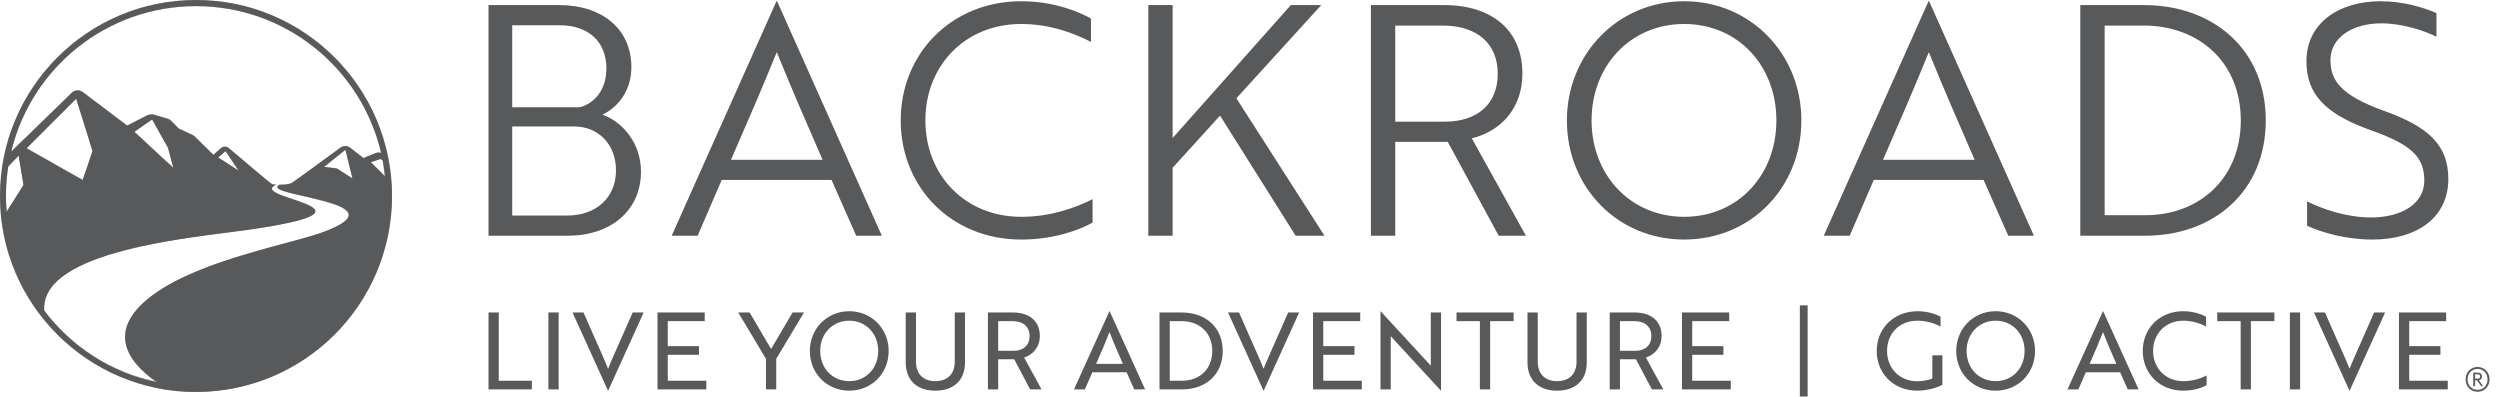 <svg width="145" height="23" viewBox="0 0 145 23" fill="none" xmlns="http://www.w3.org/2000/svg">
<path d="M139.14 22.584V18.124H141.878V18.626H139.735V20.076H141.544V20.577H139.735V22.082H141.971V22.584H139.14V22.584ZM136.28 22.658H136.268L134.211 18.124H134.849L135.462 19.518C135.772 20.224 136.02 20.75 136.274 21.388C136.528 20.75 136.776 20.224 137.086 19.518L137.699 18.124H138.337L136.28 22.658ZM132.812 22.584V18.124H133.407V22.584H132.812ZM130.552 18.626V22.584H129.958V18.626H128.601V18.124H131.915V18.626H130.552ZM127.953 18.936C127.662 18.787 127.197 18.601 126.627 18.601C125.611 18.601 124.88 19.344 124.88 20.354C124.88 21.364 125.611 22.107 126.627 22.107C127.228 22.107 127.693 21.927 127.984 21.779V22.343C127.835 22.429 127.333 22.659 126.627 22.659C125.277 22.659 124.28 21.68 124.28 20.354C124.28 19.029 125.277 18.05 126.627 18.05C127.302 18.05 127.804 18.285 127.953 18.372V18.936ZM122.751 21.104C122.448 20.422 122.218 19.89 121.977 19.257C121.729 19.89 121.5 20.422 121.196 21.104H122.751ZM121.971 18.05H121.983L124.039 22.584H123.408L122.968 21.593H120.979L120.546 22.584H119.914L121.971 18.05ZM115.748 22.107C116.714 22.107 117.426 21.364 117.426 20.354C117.426 19.344 116.714 18.601 115.748 18.601C114.781 18.601 114.063 19.344 114.063 20.354C114.063 21.364 114.781 22.107 115.748 22.107ZM115.748 18.05C117.024 18.05 118.033 19.047 118.033 20.354C118.033 21.661 117.042 22.659 115.748 22.659C114.453 22.659 113.462 21.661 113.462 20.354C113.462 19.065 114.453 18.05 115.748 18.05ZM111.196 22.658C109.846 22.658 108.849 21.679 108.849 20.354C108.849 19.028 109.859 18.05 111.228 18.05C111.903 18.05 112.405 18.285 112.553 18.366V18.935C112.262 18.787 111.797 18.601 111.215 18.601C110.156 18.601 109.45 19.344 109.45 20.354C109.45 21.37 110.181 22.113 111.197 22.113C111.513 22.113 111.878 22.045 112.076 21.952V20.608H112.659V22.317C112.293 22.516 111.729 22.658 111.196 22.658ZM97.555 22.584V18.124H100.293V18.626H98.149V20.076H99.958V20.577H98.149V22.082H100.385V22.584H97.555V22.584ZM93.957 18.626V20.348H94.837C95.425 20.348 95.778 20.026 95.778 19.487C95.778 18.948 95.407 18.626 94.787 18.626H93.957ZM94.806 18.124C95.784 18.124 96.373 18.632 96.373 19.487C96.373 20.156 95.939 20.589 95.463 20.738L96.472 22.584H95.809L94.886 20.837H93.957V22.584H93.363V18.124L94.806 18.124ZM92.032 21.023C92.032 22.045 91.388 22.659 90.31 22.659C89.239 22.659 88.595 22.045 88.595 21.023V18.124H89.189V20.98C89.189 21.686 89.61 22.107 90.31 22.107C91.017 22.107 91.438 21.686 91.438 20.98V18.124H92.032V21.023ZM86.428 18.626V22.584H85.833V18.626H84.477V18.124H87.791V18.626H86.428ZM83.574 22.658L80.805 19.654L80.663 19.499V22.584H80.068V18.05H80.074L82.843 21.054L82.986 21.209V18.124H83.581V22.658L83.574 22.658ZM76.155 22.584V18.124H78.893V18.626H76.75V20.076H78.558V20.577H76.75V22.082H78.986V22.584H76.155V22.584ZM73.295 22.658H73.282L71.226 18.124H71.864L72.477 19.518C72.787 20.224 73.034 20.75 73.288 21.388C73.543 20.75 73.79 20.224 74.1 19.518L74.713 18.124H75.351L73.295 22.658ZM67.845 18.626V22.082H68.552C69.605 22.082 70.311 21.388 70.311 20.354C70.311 19.32 69.598 18.626 68.527 18.626H67.845V18.626ZM67.251 22.584V18.124H68.533C69.964 18.124 70.918 19.016 70.918 20.354C70.918 21.692 69.976 22.584 68.558 22.584H67.251ZM65.128 21.104C64.824 20.422 64.595 19.89 64.353 19.257C64.106 19.89 63.877 20.422 63.573 21.104H65.128ZM64.347 18.05H64.36L66.416 22.584H65.784L65.344 21.593H63.356L62.923 22.584H62.291L64.347 18.05ZM57.895 18.626V20.348H58.774C59.363 20.348 59.716 20.026 59.716 19.487C59.716 18.948 59.344 18.626 58.725 18.626H57.895ZM58.743 18.124C59.722 18.124 60.31 18.632 60.31 19.487C60.31 20.156 59.877 20.589 59.4 20.738L60.41 22.584H59.747L58.824 20.837H57.895V22.584H57.3V18.124L58.743 18.124ZM55.97 21.023C55.97 22.045 55.326 22.659 54.248 22.659C53.176 22.659 52.532 22.045 52.532 21.023V18.124H53.127V20.98C53.127 21.686 53.548 22.107 54.248 22.107C54.954 22.107 55.376 21.686 55.376 20.98V18.124H55.97V21.023ZM49.257 22.107C50.224 22.107 50.936 21.364 50.936 20.354C50.936 19.344 50.224 18.601 49.257 18.601C48.291 18.601 47.572 19.344 47.572 20.354C47.572 21.364 48.291 22.107 49.257 22.107ZM49.257 18.05C50.533 18.05 51.543 19.047 51.543 20.354C51.543 21.661 50.552 22.659 49.257 22.659C47.963 22.659 46.971 21.661 46.971 20.354C46.971 19.065 47.963 18.05 49.257 18.05ZM43.479 18.124L44.724 20.242L45.97 18.124H46.632L45.022 20.812V22.584H44.427V20.812L42.817 18.124H43.479ZM38.136 22.584V18.124H40.874V18.626H38.73V20.076H40.539V20.577H38.73V22.082H40.967V22.584H38.136V22.584ZM35.275 22.658H35.263L33.206 18.124H33.844L34.458 19.518C34.767 20.224 35.015 20.75 35.269 21.388C35.523 20.75 35.771 20.224 36.081 19.518L36.694 18.124H37.332L35.275 22.658ZM31.807 22.584V18.124H32.402V22.584H31.807ZM28.334 22.584V18.124H28.928V22.082H30.849V22.584H28.334ZM133.81 13.095V11.683C134.683 12.11 136.058 12.612 137.525 12.612C139.272 12.612 140.609 11.832 140.609 10.476C140.609 9.119 139.885 8.395 137.525 7.559C134.869 6.612 133.773 5.478 133.773 3.546C133.773 1.335 135.668 0.072 138.064 0.072C139.402 0.072 140.609 0.444 141.315 0.76V2.134C140.591 1.762 139.309 1.354 138.12 1.354C136.411 1.354 135.166 2.19 135.166 3.49C135.166 4.698 135.816 5.534 138.213 6.407C140.888 7.354 142.003 8.432 142.003 10.383C142.003 12.594 140.219 13.894 137.6 13.894C136.058 13.894 134.665 13.485 133.81 13.095ZM122.07 1.484V12.482H124.429C127.569 12.482 129.966 10.345 129.966 6.983C129.966 3.621 127.55 1.484 124.337 1.484H122.07ZM120.658 13.671V0.295H124.355C128.349 0.295 131.415 2.859 131.415 6.983C131.415 11.107 128.386 13.671 124.429 13.671H120.658ZM114.529 9.268C113.563 7.057 112.727 5.125 111.872 3.026C111.017 5.125 110.181 7.057 109.215 9.268H114.529ZM111.853 0.072H111.89L117.965 13.671H116.479L115.049 10.438H108.677L107.283 13.671H105.778L111.853 0.072ZM97.68 12.575C100.801 12.575 103.03 10.16 103.03 6.983C103.03 3.806 100.801 1.391 97.68 1.391C94.577 1.391 92.311 3.806 92.311 6.983C92.311 10.16 94.577 12.575 97.68 12.575ZM97.68 0.072C101.525 0.072 104.479 3.119 104.479 6.983C104.479 10.866 101.562 13.894 97.68 13.894C93.816 13.894 90.88 10.866 90.88 6.983C90.88 3.156 93.816 0.072 97.68 0.072ZM80.924 1.484V7.057H83.785C85.717 7.057 86.869 6.017 86.869 4.271C86.869 2.543 85.68 1.484 83.692 1.484H80.924ZM83.748 0.295C86.571 0.295 88.299 1.781 88.299 4.271C88.299 6.296 87.036 7.615 85.364 8.023L88.503 13.671H86.924L83.97 8.228H80.924V13.671H79.512V0.295H83.748ZM71.71 5.701L76.819 13.671H75.147L70.763 6.705L68.013 9.732V13.671H66.601V0.295H68.013V8.005L74.868 0.295H76.633L71.71 5.701ZM63.277 2.432C62.311 1.93 60.899 1.391 59.227 1.391C55.976 1.391 53.672 3.806 53.672 6.983C53.672 10.16 55.976 12.575 59.227 12.575C60.973 12.575 62.404 12.036 63.37 11.553V12.909C62.72 13.281 61.233 13.894 59.227 13.894C55.214 13.894 52.242 10.903 52.242 6.983C52.242 3.082 55.214 0.072 59.227 0.072C61.159 0.072 62.627 0.704 63.277 1.075V2.432ZM47.71 9.268C46.743 7.057 45.907 5.125 45.053 3.026C44.199 5.125 43.362 7.057 42.397 9.268H47.71ZM45.035 0.072H45.072L51.146 13.671H49.66L48.23 10.438H41.858L40.464 13.671H38.959L45.035 0.072ZM29.709 12.501H32.904C34.558 12.501 35.728 11.479 35.728 9.881C35.728 8.358 34.688 7.336 33.313 7.336H29.709V12.501ZM33.629 6.221C34.483 5.998 35.171 5.2 35.171 3.974C35.171 2.431 34.149 1.465 32.458 1.465H29.709V6.221L33.629 6.221ZM37.177 9.955C37.177 12.222 35.412 13.671 32.941 13.671H28.334V0.295H32.421C34.985 0.295 36.62 1.725 36.62 3.899C36.62 5.144 35.951 6.165 34.948 6.649C36.156 7.095 37.177 8.339 37.177 9.955Z" fill="#58595B"/>
<path d="M22.071 9.217L22.196 9.302C22.254 9.608 22.3 9.919 22.333 10.233L21.497 9.406L22.071 9.217ZM12.649 9.136L13.084 8.763L13.864 9.922L12.649 9.136ZM7.789 7.643L8.827 6.931L9.747 8.57L10.073 9.771L7.789 7.643ZM1.537 8.602L4.421 5.724L5.371 8.761L4.799 10.45L1.537 8.602ZM20.46 10.377L19.525 9.771L18.784 9.685L20.035 8.688L20.46 10.377ZM20.314 8.57C20.149 8.441 19.918 8.437 19.749 8.561C18.989 9.121 16.969 10.604 16.904 10.627C16.723 10.693 16.434 10.725 16.213 10.714C14.972 11.37 23.433 11.659 18.874 13.413C16.925 14.162 11.801 15.008 8.949 17.052C6.236 18.995 7.157 20.827 9.114 22.173C6.454 21.62 4.144 20.109 2.564 18.016C2.297 14.502 11.376 13.762 14.335 13.338C23.147 12.077 14.229 11.542 16.007 10.716C15.98 10.713 15.95 10.711 15.918 10.707C15.885 10.704 15.83 10.697 15.789 10.692C15.727 10.685 13.934 9.155 13.276 8.592C13.139 8.475 12.937 8.479 12.804 8.6L12.376 8.99L11.275 7.904C11.249 7.879 11.218 7.857 11.185 7.842L10.357 7.454L9.886 6.975C9.857 6.946 9.821 6.924 9.782 6.912L8.975 6.662C8.817 6.613 8.646 6.629 8.5 6.705L7.376 7.292L4.8 5.342C4.607 5.196 4.336 5.213 4.162 5.382C4.162 5.382 1.823 7.656 0.646 8.803C1.806 3.957 6.165 0.355 11.367 0.355C16.592 0.355 20.968 3.989 22.105 8.868C22.001 8.836 21.887 8.839 21.783 8.882L21.079 9.171L20.314 8.57ZM0.381 12.297C0.356 11.995 0.343 11.688 0.343 11.379C0.343 10.793 0.389 10.217 0.477 9.656L1.085 9.013L1.367 10.735L0.381 12.297ZM11.367 0C5.089 0 0 5.089 0 11.367C0 17.645 5.089 22.734 11.367 22.734C17.645 22.734 22.734 17.645 22.734 11.367C22.734 5.089 17.645 0 11.367 0Z" fill="#58595B"/>
<mask id="mask0_4211_6937" style="mask-type:luminance" maskUnits="userSpaceOnUse" x="0" y="0" width="23" height="23">
<path d="M22.071 9.217L22.196 9.302C22.254 9.608 22.3 9.919 22.333 10.233L21.497 9.406L22.071 9.217ZM12.649 9.136L13.084 8.763L13.864 9.922L12.649 9.136ZM7.789 7.643L8.827 6.931L9.747 8.57L10.073 9.771L7.789 7.643ZM1.537 8.602L4.421 5.724L5.371 8.761L4.799 10.45L1.537 8.602ZM20.46 10.377L19.525 9.771L18.784 9.685L20.035 8.688L20.46 10.377ZM20.314 8.57C20.149 8.441 19.918 8.437 19.749 8.561C18.989 9.121 16.969 10.604 16.904 10.627C16.723 10.693 16.434 10.725 16.213 10.714C14.972 11.37 23.433 11.659 18.874 13.413C16.925 14.162 11.801 15.008 8.949 17.052C6.236 18.995 7.157 20.827 9.114 22.173C6.454 21.62 4.144 20.109 2.564 18.016C2.297 14.502 11.376 13.762 14.335 13.338C23.147 12.077 14.229 11.542 16.007 10.716C15.98 10.713 15.95 10.711 15.918 10.707C15.885 10.704 15.83 10.697 15.789 10.692C15.727 10.685 13.934 9.155 13.276 8.592C13.139 8.475 12.937 8.479 12.804 8.6L12.376 8.99L11.275 7.904C11.249 7.879 11.218 7.857 11.185 7.842L10.357 7.454L9.886 6.975C9.857 6.946 9.821 6.924 9.782 6.912L8.975 6.662C8.817 6.613 8.646 6.629 8.5 6.705L7.376 7.292L4.8 5.342C4.607 5.196 4.336 5.213 4.162 5.382C4.162 5.382 1.823 7.656 0.646 8.803C1.806 3.957 6.165 0.355 11.367 0.355C16.592 0.355 20.968 3.989 22.105 8.868C22.001 8.836 21.887 8.839 21.783 8.882L21.079 9.171L20.314 8.57ZM0.381 12.297C0.356 11.995 0.343 11.688 0.343 11.379C0.343 10.793 0.389 10.217 0.477 9.656L1.085 9.013L1.367 10.735L0.381 12.297ZM11.367 0C5.089 0 0 5.089 0 11.367C0 17.645 5.089 22.734 11.367 22.734C17.645 22.734 22.734 17.645 22.734 11.367C22.734 5.089 17.645 0 11.367 0Z" fill="white"/>
</mask>
<g mask="url(#mask0_4211_6937)">
<path d="M10.884 22.737V22.722H10.623V22.706H10.423V22.691H10.207V22.676H10.084V22.66H9.962V22.645H9.838V22.63H9.731V22.614H9.608V22.599H9.531V22.584H9.439V22.569H9.347V22.553H9.27V22.538H9.178V22.523H9.101V22.507H9.024V22.492H8.962V22.477H8.885V22.461H8.824V22.446H8.762V22.43H8.686V22.415H8.624V22.4H8.563V22.384H8.501V22.369H8.44V22.354H8.393V22.338H8.332V22.323H8.271V22.308H8.224V22.293H8.163V22.277H8.117V22.262H8.055V22.247H8.009V22.231H7.963V22.216H7.917V22.201H7.871V22.185H7.825V22.17H7.779V22.154H7.733V22.139H7.686V22.124H7.64V22.108H7.594V22.093H7.548V22.078H7.502V22.062H7.456V22.047H7.425V22.032H7.379V22.017H7.333V22.001H7.302V21.986H7.256V21.971H7.225V21.955H7.179V21.94H7.148V21.924H7.102V21.909H7.071V21.894H7.025V21.878H6.995V21.863H6.948V21.848H6.918V21.832H6.887V21.817H6.841V21.802H6.81V21.787H6.779V21.771H6.749V21.756H6.702V21.741H6.672V21.725H6.641V21.71H6.61V21.695H6.579V21.679H6.533V21.664H6.503V21.648H6.472V21.633H6.441V21.618H6.41V21.602H6.38V21.587H6.349V21.572H6.318V21.556H6.287V21.541H6.257V21.526H6.226V21.511H6.195V21.495H6.164V21.48H6.134V21.465H6.103V21.449H6.072V21.434H6.041V21.419H6.011V21.403H5.98V21.388H5.949V21.372H5.934V21.357H5.903V21.342H5.872V21.326H5.842V21.311H5.826V21.296H5.795V21.28H5.765V21.265H5.734V21.25H5.719V21.234H5.688V21.219H5.657V21.204H5.642V21.188H5.611V21.173H5.58V21.158H5.55V21.142H5.534V21.127H5.503V21.112H5.473V21.096H5.442V21.081H5.427V21.066H5.396V21.05H5.38V21.035H5.35V21.02H5.334V21.004H5.304V20.989H5.288V20.974H5.257V20.958H5.227V20.943H5.211V20.928H5.181V20.912H5.165V20.897H5.134V20.882H5.119V20.866H5.088V20.851H5.073V20.836H5.042V20.82H5.011V20.805H4.996V20.79H4.965V20.774H4.95V20.759H4.935V20.744H4.904V20.728H4.889V20.713H4.858V20.698H4.842V20.682H4.827V20.667H4.796V20.652H4.781V20.636H4.75V20.621H4.735V20.606H4.72V20.59H4.689V20.575H4.673V20.56H4.643V20.544H4.627V20.529H4.612V20.514H4.581V20.498H4.566V20.483H4.535V20.468H4.52V20.452H4.504V20.437H4.489V20.422H4.458V20.406H4.443V20.391H4.427V20.376H4.412V20.36H4.381V20.345H4.366V20.33H4.351V20.314H4.32V20.299H4.304V20.284H4.289V20.268H4.274V20.253H4.243V20.238H4.228V20.222H4.212V20.207H4.197V20.192H4.166V20.176H4.151V20.161H4.135V20.146H4.12V20.13H4.089V20.115H4.074V20.1H4.058V20.084H4.043V20.069H4.028V20.054H4.012V20.038H3.981V20.023H3.966V20.008H3.951V19.992H3.935V19.977H3.92V19.962H3.905V19.946H3.889V19.931H3.859V19.916H3.843V19.9H3.828V19.885H3.812V19.87H3.797V19.854H3.782V19.839H3.751V19.824H3.736V19.808H3.72V19.793H3.705V19.778H3.689V19.762H3.674V19.747H3.659V19.732H3.643V19.716H3.628V19.701H3.613V19.686H3.597V19.67H3.582V19.655H3.567V19.64H3.551V19.624H3.536V19.609H3.52V19.594H3.49V19.578H3.474V19.563H3.459V19.548H3.444V19.532H3.428V19.517H3.413V19.502H3.397V19.486H3.382V19.471H3.367V19.456H3.351V19.44H3.336V19.425H3.321V19.41H3.305V19.394H3.29V19.379H3.274V19.364H3.259V19.348H3.244V19.333H3.228V19.318H3.213V19.302H3.198V19.287H3.182V19.272H3.167V19.256H3.151V19.241H3.136V19.21H3.121V19.195H3.105V19.18H3.09V19.164H3.075V19.149H3.059V19.134H3.044V19.118H3.028V19.103H3.013V19.087H2.998V19.072H2.982V19.057H2.967V19.041H2.952V19.026H2.936V19.011H2.921V18.995H2.905V18.965H2.89V18.949H2.875V18.934H2.859V18.919H2.844V18.903H2.829V18.888H2.813V18.857H2.798V18.842H2.783V18.827H2.767V18.811H2.752V18.796H2.736V18.781H2.721V18.765H2.706V18.735H2.69V18.719H2.675V18.704H2.66V18.689H2.644V18.673H2.629V18.658H2.613V18.627H2.598V18.612H2.583V18.596H2.567V18.581H2.552V18.566H2.537V18.535H2.521V18.52H2.506V18.504H2.49V18.474H2.475V18.458H2.46V18.443H2.444V18.427H2.429V18.397H2.414V18.381H2.398V18.366H2.383V18.351H2.367V18.32H2.352V18.305H2.337V18.289H2.321V18.258H2.306V18.243H2.291V18.228H2.275V18.212H2.26V18.182H2.244V18.166H2.229V18.151H2.214V18.12H2.198V18.105H2.183V18.074H2.168V18.059H2.152V18.043H2.137V18.013H2.121V17.997H2.106V17.966H2.091V17.951H2.075V17.92H2.06V17.905H2.045V17.89H2.029V17.859H2.014V17.844H1.999V17.813H1.983V17.797H1.968V17.782H1.952V17.751H1.937V17.736H1.922V17.705H1.906V17.69H1.891V17.659H1.876V17.644H1.86V17.613H1.845V17.582H1.829V17.567H1.814V17.536H1.799V17.521H1.783V17.49H1.768V17.475H1.752V17.444H1.737V17.413H1.722V17.398H1.706V17.367H1.691V17.352H1.676V17.321H1.66V17.305H1.645V17.275H1.63V17.244H1.614V17.229H1.599V17.198H1.583V17.167H1.568V17.136H1.553V17.121H1.537V17.09H1.522V17.059H1.507V17.029H1.491V17.013H1.476V16.983H1.46V16.952H1.445V16.936H1.43V16.906H1.414V16.875H1.399V16.844H1.384V16.829H1.368V16.798H1.353V16.767H1.337V16.736H1.322V16.706H1.307V16.675H1.291V16.644H1.276V16.613H1.261V16.582H1.245V16.552H1.23V16.521H1.215V16.49H1.199V16.459H1.184V16.428H1.168V16.398H1.153V16.367H1.138V16.336H1.122V16.321H1.107V16.275H1.091V16.244H1.076V16.213H1.061V16.182H1.045V16.136H1.03V16.105H1.015V16.075H0.999V16.044H0.984V16.013H0.968V15.967H0.953V15.936H0.938V15.905H0.922V15.875H0.907V15.844H0.892V15.798H0.876V15.767H0.861V15.721H0.845V15.69H0.83V15.644H0.815V15.613H0.799V15.567H0.784V15.536H0.769V15.49H0.753V15.459H0.738V15.413H0.723V15.367H0.707V15.336H0.692V15.29H0.676V15.244H0.661V15.213H0.646V15.167H0.63V15.121H0.615V15.075H0.6V15.029H0.584V14.983H0.569V14.937H0.553V14.89H0.538V14.844H0.523V14.798H0.507V14.752H0.492V14.691H0.477V14.645H0.461V14.583H0.446V14.537H0.43V14.476H0.415V14.429H0.4V14.368H0.384V14.322H0.369V14.26H0.354V14.199H0.338V14.137H0.323V14.076H0.307V13.999H0.292V13.938H0.277V13.876H0.261V13.799H0.246V13.738H0.231V13.676H0.215V13.584H0.2V13.492H0.184V13.415H0.169V13.323H0.154V13.246H0.138V13.154H0.123V13.046H0.108V12.923H0.092V12.816H0.077V12.692H0.061V12.569H0.046V12.385H0.031V12.17H0.015V11.97H0V10.771H0.015V10.562H0.031V10.362H0.046V10.178H0.061V10.055H0.077V9.932H0.092V9.809H0.108V9.686H0.123V9.594H0.138V9.501H0.154V9.409H0.169V9.332H0.184V9.24H0.2V9.148H0.215V9.071H0.231V9.009H0.246V8.932H0.261V8.871H0.277V8.81H0.292V8.733H0.307V8.671H0.323V8.61H0.338V8.533H0.353V8.471H0.369V8.425H0.384V8.364H0.4V8.318H0.415V8.256H0.43V8.21H0.446V8.149H0.461V8.102H0.477V8.041H0.492V7.995H0.507V7.949H0.523V7.903H0.538V7.856H0.553V7.81H0.569V7.764H0.584V7.718H0.6V7.672H0.615V7.626H0.63V7.58H0.646V7.534H0.661V7.488H0.676V7.441H0.692V7.411H0.707V7.365H0.722V7.334H0.738V7.288H0.753V7.257H0.769V7.211H0.784V7.165H0.799V7.134H0.815V7.088H0.83V7.057H0.845V7.011H0.861V6.98H0.876V6.934H0.892V6.903H0.907V6.873H0.922V6.842H0.938V6.796H0.953V6.765H0.968V6.734H0.984V6.703H0.999V6.673H1.015V6.627H1.03V6.596H1.045V6.565H1.061V6.534H1.076V6.488H1.091V6.458H1.107V6.427H1.122V6.396H1.137V6.365H1.153V6.334H1.168V6.304H1.184V6.273H1.199V6.242H1.214V6.211H1.23V6.181H1.245V6.15H1.261V6.135H1.276V6.104H1.291V6.073H1.307V6.042H1.322V6.012H1.337V5.981H1.353V5.95H1.368V5.919H1.384V5.889H1.399V5.873H1.414V5.843H1.43V5.812H1.445V5.781H1.46V5.766H1.476V5.735H1.491V5.704H1.506V5.673H1.522V5.658H1.537V5.627H1.553V5.597H1.568V5.566H1.583V5.55H1.599V5.52H1.614V5.489H1.629V5.458H1.645V5.443H1.66V5.412H1.676V5.397H1.691V5.366H1.706V5.351H1.722V5.32H1.737V5.305H1.752V5.274H1.768V5.243H1.783V5.228H1.799V5.197H1.814V5.182H1.829V5.151H1.845V5.135H1.86V5.105H1.875V5.074H1.891V5.059H1.906V5.028H1.922V5.013H1.937V4.982H1.952V4.966H1.968V4.951H1.983V4.92H1.998V4.905H2.014V4.874H2.029V4.859H2.045V4.843H2.06V4.813H2.075V4.797H2.091V4.766H2.106V4.751H2.121V4.72H2.137V4.705H2.152V4.69H2.168V4.659H2.183V4.644H2.198V4.613H2.214V4.597H2.229V4.582H2.244V4.551H2.26V4.536H2.275V4.521H2.29V4.49H2.306V4.474H2.321V4.459H2.337V4.444H2.352V4.413H2.367V4.398H2.383V4.382H2.398V4.367H2.413V4.336H2.429V4.321H2.444V4.305H2.46V4.275H2.475V4.259H2.49V4.244H2.506V4.229H2.521V4.198H2.537V4.182H2.552V4.167H2.567V4.152H2.583V4.121H2.598V4.105H2.613V4.09H2.629V4.075H2.644V4.059H2.659V4.029H2.675V4.013H2.69V3.998H2.706V3.983H2.721V3.967H2.736V3.952H2.752V3.936H2.767V3.906H2.782V3.89H2.798V3.875H2.813V3.86H2.829V3.844H2.844V3.829H2.859V3.798H2.875V3.783H2.89V3.767H2.905V3.752H2.921V3.737H2.936V3.721H2.952V3.706H2.967V3.69H2.982V3.675H2.998V3.66H3.013V3.629H3.028V3.614H3.044V3.598H3.059V3.583H3.074V3.568H3.09V3.552H3.105V3.537H3.121V3.521H3.136V3.506H3.151V3.491H3.167V3.475H3.182V3.46H3.197V3.445H3.213V3.429H3.228V3.414H3.244V3.398H3.259V3.383H3.274V3.368H3.29V3.352H3.305V3.337H3.321V3.321H3.336V3.306H3.351V3.291H3.367V3.275H3.382V3.26H3.397V3.245H3.413V3.229H3.428V3.214H3.443V3.199H3.459V3.183H3.474V3.168H3.49V3.152H3.505V3.137H3.52V3.122H3.536V3.106H3.551V3.091H3.566V3.076H3.582V3.06H3.597V3.045H3.613V3.029H3.628V3.014H3.643V2.999H3.674V2.983H3.689V2.968H3.705V2.953H3.72V2.937H3.736V2.922H3.751V2.906H3.766V2.891H3.782V2.876H3.797V2.86H3.828V2.845H3.843V2.83H3.858V2.814H3.874V2.799H3.889V2.784H3.905V2.768H3.935V2.753H3.951V2.737H3.966V2.722H3.981V2.707H3.997V2.691H4.012V2.676H4.028V2.66H4.058V2.645H4.074V2.63H4.089V2.614H4.105V2.599H4.12V2.584H4.135V2.568H4.166V2.553H4.181V2.537H4.197V2.522H4.228V2.507H4.243V2.491H4.258V2.476H4.274V2.461H4.304V2.445H4.32V2.43H4.335V2.415H4.35V2.399H4.381V2.384H4.397V2.368H4.412V2.353H4.443V2.338H4.458V2.322H4.473V2.307H4.489V2.292H4.52V2.276H4.535V2.261H4.55V2.245H4.581V2.23H4.596V2.215H4.612V2.199H4.643V2.184H4.658V2.169H4.689V2.153H4.704V2.138H4.719V2.122H4.75V2.107H4.766V2.092H4.796V2.076H4.812V2.061H4.827V2.046H4.858V2.03H4.873V2.015H4.904V2H4.919V1.984H4.935V1.969H4.965V1.953H4.981V1.938H5.012V1.923H5.027V1.907H5.058V1.892H5.073V1.876H5.104V1.861H5.135V1.846H5.15V1.83H5.181V1.815H5.196V1.8H5.227V1.784H5.242V1.769H5.273V1.753H5.288V1.738H5.319V1.723H5.35V1.707H5.365V1.692H5.396V1.677H5.411V1.661H5.442V1.646H5.457V1.631H5.488V1.615H5.519V1.6H5.55V1.584H5.565V1.569H5.596V1.554H5.626V1.538H5.657V1.523H5.673V1.508H5.703V1.492H5.734V1.477H5.749V1.461H5.78V1.446H5.811V1.431H5.842V1.415H5.857V1.4H5.888V1.385H5.919V1.369H5.949V1.354H5.98V1.338H6.011V1.323H6.041V1.308H6.057V1.292H6.088V1.277H6.118V1.262H6.149V1.246H6.18V1.231H6.211V1.216H6.241V1.2H6.272V1.185H6.303V1.169H6.334V1.154H6.364V1.139H6.395V1.123H6.426V1.108H6.457V1.092H6.487V1.077H6.518V1.062H6.564V1.046H6.595V1.031H6.626V1.016H6.656V1H6.703V0.985H6.733V0.969H6.764V0.954H6.795V0.939H6.825V0.923H6.872V0.908H6.902V0.893H6.933V0.877H6.979V0.862H7.01V0.846H7.056V0.831H7.087V0.816H7.133V0.8H7.164V0.785H7.21V0.77H7.241V0.754H7.287V0.739H7.317V0.724H7.364V0.708H7.394V0.693H7.44V0.677H7.487V0.662H7.533V0.647H7.579V0.631H7.625V0.616H7.671V0.601H7.717V0.585H7.763V0.57H7.809V0.554H7.84V0.539H7.886V0.524H7.932V0.508H7.978V0.493H8.04V0.477H8.086V0.462H8.147V0.447H8.194V0.431H8.255V0.416H8.317V0.401H8.363V0.385H8.424V0.37H8.47V0.355H8.532V0.339H8.593V0.324H8.655V0.308H8.732V0.293H8.793V0.278H8.855V0.262H8.932V0.247H8.993V0.232H9.054V0.216H9.147V0.201H9.224V0.185H9.316V0.17H9.408V0.155H9.485V0.139H9.577V0.124H9.669V0.109H9.792V0.093H9.915V0.078H10.038V0.062H10.161V0.047H10.331V0.032H10.53V0.016H10.73V0.001H11.991V0.016H12.206V0.032H12.406V0.047H12.575V0.062H12.698V0.078H12.821V0.093H12.944V0.109H13.067V0.124H13.159V0.139H13.252V0.155H13.328V0.17H13.421V0.185H13.498V0.201H13.59V0.216H13.682V0.232H13.743V0.247H13.805V0.262H13.882V0.278H13.943V0.293H14.005V0.308H14.082V0.324H14.143V0.339H14.204V0.354H14.266V0.37H14.312V0.385H14.373V0.401H14.42V0.416H14.481V0.431H14.527V0.447H14.589V0.462H14.635V0.477H14.696V0.493H14.742V0.508H14.804V0.524H14.835V0.539H14.881V0.554H14.927V0.57H14.973V0.585H15.019V0.601H15.065V0.616H15.111V0.631H15.157V0.647H15.204V0.662H15.25V0.677H15.296V0.693H15.326V0.708H15.373V0.723H15.419V0.739H15.45V0.754H15.496V0.77H15.527V0.785H15.573V0.8H15.603V0.816H15.649V0.831H15.68V0.846H15.726V0.862H15.757V0.877H15.803V0.893H15.834V0.908H15.865V0.923H15.896V0.939H15.942V0.954H15.972V0.969H16.003V0.985H16.034V1H16.08V1.016H16.111V1.031H16.141V1.046H16.172V1.062H16.203V1.077H16.249V1.092H16.28V1.108H16.311V1.123H16.341V1.138H16.372V1.154H16.403V1.169H16.433V1.184H16.464V1.2H16.495V1.215H16.526V1.23H16.557V1.246H16.587V1.261H16.602V1.276H16.633V1.292H16.664V1.307H16.695V1.322H16.726V1.338H16.756V1.353H16.787V1.368H16.818V1.384H16.849V1.399H16.864V1.415H16.895V1.43H16.926V1.445H16.956V1.46H16.972V1.476H17.003V1.491H17.033V1.506H17.064V1.522H17.079V1.537H17.11V1.552H17.141V1.568H17.171V1.583H17.187V1.599H17.218V1.614H17.248V1.629H17.279V1.645H17.294V1.66H17.325V1.675H17.34V1.691H17.371V1.706H17.387V1.721H17.417V1.737H17.433V1.752H17.463V1.767H17.494V1.783H17.509V1.798H17.54V1.813H17.556V1.829H17.586V1.844H17.602V1.859H17.633V1.875H17.648V1.89H17.679V1.905H17.709V1.921H17.725V1.936H17.756V1.951H17.771V1.967H17.786V1.982H17.817V1.997H17.832V2.013H17.863V2.028H17.878V2.043H17.894V2.059H17.924V2.074H17.94V2.089H17.971V2.105H17.986V2.12H18.001V2.135H18.032V2.151H18.047V2.166H18.078V2.181H18.094V2.197H18.109V2.212H18.14V2.227H18.155V2.243H18.186V2.258H18.201V2.273H18.217V2.289H18.232V2.304H18.263V2.319H18.278V2.335H18.293V2.35H18.324V2.365H18.34V2.381H18.355V2.396H18.37V2.411H18.401V2.427H18.416V2.442H18.432V2.457H18.447V2.473H18.478V2.488H18.493V2.503H18.509V2.519H18.54V2.534H18.555V2.549H18.57V2.565H18.585V2.58H18.616V2.595H18.632V2.611H18.647V2.626H18.662V2.641H18.678V2.657H18.693V2.672H18.724V2.687H18.739V2.703H18.755V2.718H18.77V2.733H18.785V2.749H18.801V2.764H18.816V2.779H18.847V2.795H18.862V2.81H18.877V2.825H18.893V2.841H18.908V2.856H18.924V2.871H18.954V2.887H18.97V2.902H18.985V2.917H19V2.933H19.016V2.948H19.031V2.963H19.047V2.979H19.062V2.994H19.077V3.009H19.093V3.025H19.108V3.04H19.139V3.055H19.154V3.071H19.17V3.086H19.185V3.101H19.2V3.117H19.216V3.132H19.231V3.147H19.246V3.163H19.262V3.178H19.277V3.193H19.292V3.209H19.308V3.224H19.323V3.239H19.338V3.255H19.354V3.27H19.37V3.285H19.385V3.301H19.4V3.316H19.416V3.331H19.431V3.347H19.446V3.362H19.462V3.377H19.477V3.393H19.492V3.408H19.508V3.423H19.523V3.439H19.538V3.454H19.554V3.469H19.569V3.485H19.584V3.5H19.6V3.515H19.616V3.531H19.631V3.546H19.646V3.561H19.662V3.577H19.677V3.592H19.692V3.623H19.707V3.638H19.723V3.653H19.738V3.669H19.753V3.684H19.769V3.699H19.784V3.715H19.799V3.73H19.815V3.745H19.831V3.761H19.846V3.776H19.861V3.807H19.877V3.822H19.892V3.838H19.907V3.853H19.923V3.868H19.938V3.884H19.953V3.914H19.969V3.93H19.984V3.945H20V3.96H20.015V3.976H20.03V3.991H20.046V4.006H20.061V4.037H20.077V4.052H20.092V4.068H20.107V4.083H20.123V4.098H20.138V4.114H20.153V4.145H20.169V4.16H20.184V4.175H20.199V4.191H20.215V4.221H20.23V4.237H20.245V4.252H20.261V4.283H20.276V4.298H20.292V4.313H20.307V4.329H20.323V4.36H20.338V4.375H20.353V4.39H20.369V4.406H20.384V4.436H20.399V4.452H20.415V4.467H20.43V4.498H20.445V4.513H20.461V4.529H20.476V4.544H20.491V4.575H20.507V4.59H20.523V4.621H20.538V4.636H20.553V4.651H20.569V4.682H20.584V4.698H20.599V4.728H20.615V4.744H20.63V4.759H20.645V4.79H20.661V4.805H20.676V4.836H20.691V4.851H20.707V4.867H20.722V4.897H20.737V4.913H20.753V4.943H20.768V4.959H20.784V4.99H20.799V5.005H20.814V5.036H20.83V5.051H20.845V5.082H20.86V5.097H20.876V5.128H20.891V5.143H20.907V5.174H20.922V5.189H20.937V5.22H20.953V5.251H20.968V5.266H20.984V5.297H20.999V5.312H21.014V5.343H21.03V5.359H21.045V5.389H21.06V5.42H21.076V5.435H21.091V5.466H21.106V5.482H21.122V5.512H21.137V5.543H21.152V5.574H21.168V5.589H21.183V5.62H21.198V5.651H21.214V5.682H21.23V5.697H21.245V5.728H21.26V5.758H21.276V5.789H21.291V5.805H21.306V5.835H21.322V5.866H21.337V5.881H21.352V5.912H21.368V5.943H21.383V5.974H21.398V6.005H21.414V6.035H21.429V6.066H21.445V6.097H21.46V6.128H21.476V6.159H21.491V6.189H21.506V6.22H21.522V6.251H21.537V6.282H21.552V6.297H21.568V6.328H21.583V6.359H21.598V6.389H21.614V6.42H21.629V6.466H21.644V6.497H21.66V6.528H21.675V6.559H21.691V6.589H21.706V6.636H21.721V6.666H21.737V6.697H21.752V6.728H21.767V6.759H21.783V6.805H21.798V6.836H21.814V6.866H21.829V6.897H21.844V6.943H21.86V6.974H21.875V7.02H21.89V7.051H21.906V7.097H21.921V7.128H21.937V7.174H21.952V7.205H21.967V7.251H21.983V7.282H21.998V7.328H22.013V7.359H22.029V7.405H22.044V7.451H22.059V7.482H22.075V7.528H22.09V7.574H22.105V7.62H22.121V7.666H22.137V7.712H22.152V7.758H22.167V7.804H22.183V7.851H22.198V7.897H22.213V7.943H22.229V7.989H22.244V8.05H22.259V8.096H22.275V8.158H22.29V8.204H22.305V8.265H22.321V8.312H22.336V8.373H22.351V8.419H22.367V8.481H22.383V8.542H22.398V8.604H22.413V8.665H22.429V8.742H22.444V8.803H22.459V8.865H22.475V8.942H22.49V9.003H22.505V9.08H22.521V9.157H22.536V9.249H22.551V9.326H22.567V9.418H22.582V9.511H22.598V9.587H22.613V9.695H22.628V9.818H22.644V9.941H22.659V10.064H22.674V10.187H22.69V10.387H22.705V10.587H22.721V10.802H22.736V11.909H22.721V12.139H22.705V12.339H22.69V12.539H22.675V12.662H22.659V12.785H22.644V12.893H22.629V13.016H22.613V13.123H22.598V13.215H22.582V13.308H22.567V13.385H22.552V13.477H22.536V13.554H22.521V13.646H22.506V13.723H22.49V13.784H22.475V13.846H22.459V13.923H22.444V13.984H22.429V14.046H22.413V14.123H22.398V14.184H22.383V14.245H22.367V14.291H22.352V14.353H22.337V14.399H22.321V14.46H22.306V14.507H22.291V14.568H22.275V14.614H22.26V14.676H22.244V14.722H22.229V14.783H22.214V14.814H22.198V14.86H22.183V14.906H22.168V14.952H22.152V14.998H22.137V15.045H22.121V15.091H22.106V15.137H22.091V15.183H22.075V15.229H22.06V15.275H22.044V15.321H22.029V15.352H22.014V15.398H21.998V15.429H21.983V15.475H21.968V15.506H21.952V15.552H21.937V15.583H21.922V15.629H21.906V15.66H21.891V15.706H21.875V15.737H21.86V15.783H21.845V15.813H21.829V15.86H21.814V15.89H21.799V15.921H21.783V15.952H21.768V15.983H21.752V16.029H21.737V16.06H21.722V16.09H21.706V16.121H21.691V16.152H21.675V16.198H21.66V16.229H21.645V16.26H21.629V16.291H21.614V16.321H21.599V16.352H21.583V16.383H21.568V16.414H21.553V16.444H21.537V16.475H21.522V16.506H21.506V16.537H21.491V16.567H21.476V16.598H21.46V16.629H21.445V16.66H21.43V16.691H21.414V16.721H21.399V16.752H21.384V16.783H21.368V16.798H21.353V16.829H21.337V16.86H21.322V16.891H21.307V16.906H21.291V16.937H21.276V16.968H21.26V16.998H21.245V17.014H21.23V17.044H21.214V17.075H21.199V17.091H21.184V17.121H21.168V17.152H21.153V17.183H21.137V17.198H21.122V17.229H21.107V17.26H21.091V17.291H21.076V17.306H21.061V17.337H21.045V17.352H21.03V17.383H21.015V17.398H20.999V17.429H20.984V17.444H20.968V17.475H20.953V17.506H20.938V17.521H20.922V17.552H20.907V17.567H20.892V17.598H20.876V17.613H20.861V17.644H20.845V17.66H20.83V17.69H20.815V17.721H20.799V17.736H20.784V17.752H20.769V17.783H20.753V17.798H20.738V17.829H20.723V17.844H20.707V17.859H20.692V17.89H20.676V17.905H20.661V17.936H20.646V17.952H20.63V17.982H20.615V17.998H20.599V18.013H20.584V18.044H20.569V18.059H20.553V18.09H20.538V18.105H20.523V18.121H20.507V18.151H20.492V18.167H20.476V18.182H20.461V18.213H20.446V18.228H20.43V18.244H20.415V18.274H20.4V18.29H20.384V18.305H20.369V18.32H20.354V18.351H20.338V18.366H20.323V18.382H20.307V18.397H20.292V18.428H20.277V18.443H20.261V18.459H20.246V18.489H20.23V18.505H20.215V18.52H20.2V18.535H20.184V18.566H20.169V18.581H20.154V18.597H20.138V18.612H20.123V18.628H20.108V18.658H20.092V18.674H20.077V18.689H20.061V18.704H20.046V18.72H20.031V18.735H20.015V18.766H20V18.781H19.985V18.796H19.969V18.812H19.954V18.827H19.939V18.842H19.923V18.858H19.908V18.889H19.892V18.904H19.877V18.919H19.862V18.934H19.846V18.95H19.831V18.965H19.816V18.996H19.8V19.011H19.785V19.027H19.769V19.042H19.754V19.057H19.738V19.073H19.723V19.088H19.708V19.103H19.692V19.119H19.677V19.134H19.662V19.149H19.646V19.165H19.631V19.18H19.616V19.195H19.6V19.211H19.585V19.226H19.57V19.241H19.554V19.272H19.539V19.288H19.523V19.303H19.508V19.318H19.493V19.334H19.477V19.349H19.462V19.364H19.447V19.38H19.431V19.395H19.416V19.41H19.4V19.425H19.385V19.441H19.37V19.456H19.354V19.471H19.339V19.487H19.323V19.502H19.308V19.517H19.293V19.533H19.277V19.548H19.247V19.564H19.231V19.579H19.216V19.594H19.201V19.61H19.185V19.625H19.17V19.64H19.154V19.655H19.139V19.671H19.124V19.686H19.108V19.701H19.093V19.717H19.078V19.732H19.062V19.747H19.047V19.763H19.031V19.778H19.016V19.794H19.001V19.809H18.97V19.824H18.954V19.84H18.939V19.855H18.924V19.87H18.908V19.886H18.893V19.901H18.862V19.916H18.847V19.931H18.832V19.947H18.816V19.962H18.801V19.977H18.785V19.993H18.77V20.008H18.739V20.023H18.724V20.039H18.709V20.054H18.693V20.07H18.678V20.085H18.663V20.1H18.632V20.116H18.616V20.131H18.601V20.146H18.586V20.162H18.57V20.177H18.54V20.192H18.524V20.207H18.509V20.223H18.478V20.238H18.463V20.253H18.447V20.269H18.432V20.284H18.401V20.299H18.386V20.315H18.37V20.33H18.355V20.346H18.324V20.361H18.309V20.376H18.294V20.392H18.263V20.407H18.247V20.422H18.232V20.438H18.217V20.453H18.186V20.468H18.171V20.483H18.155V20.499H18.124V20.514H18.109V20.529H18.078V20.545H18.063V20.56H18.048V20.576H18.017V20.591H18.002V20.606H17.971V20.622H17.955V20.637H17.94V20.652H17.909V20.668H17.894V20.683H17.863V20.698H17.848V20.713H17.832V20.729H17.802V20.744H17.786V20.759H17.756V20.775H17.74V20.79H17.709V20.805H17.694V20.821H17.663V20.836H17.648V20.852H17.617V20.867H17.602V20.882H17.571V20.898H17.556V20.913H17.525V20.928H17.494V20.944H17.479V20.959H17.448V20.974H17.433V20.99H17.402V21.005H17.387V21.02H17.356V21.036H17.34V21.051H17.31V21.066H17.279V21.082H17.264V21.097H17.233V21.112H17.202V21.128H17.187V21.143H17.156V21.158H17.125V21.174H17.094V21.189H17.079V21.204H17.048V21.22H17.018V21.235H16.987V21.25H16.971V21.266H16.941V21.281H16.91V21.296H16.879V21.312H16.864V21.327H16.833V21.342H16.802V21.358H16.771V21.373H16.741V21.388H16.71V21.404H16.695V21.419H16.664V21.434H16.633V21.45H16.602V21.465H16.572V21.48H16.541V21.496H16.51V21.511H16.48V21.526H16.449V21.542H16.418V21.557H16.387V21.572H16.357V21.588H16.326V21.603H16.295V21.618H16.264V21.634H16.234V21.649H16.188V21.664H16.157V21.68H16.126V21.695H16.095V21.71H16.064V21.726H16.018V21.741H15.988V21.756H15.957V21.772H15.926V21.787H15.895V21.802H15.849V21.818H15.819V21.833H15.788V21.848H15.742V21.864H15.711V21.879H15.665V21.894H15.634V21.91H15.588V21.925H15.557V21.94H15.511V21.956H15.48V21.971H15.434V21.986H15.388V22.002H15.357V22.017H15.311V22.032H15.28V22.048H15.234V22.063H15.188V22.078H15.142V22.094H15.096V22.109H15.05V22.124H15.004V22.14H14.958V22.155H14.912V22.17H14.865V22.186H14.819V22.201H14.773V22.216H14.727V22.232H14.666V22.247H14.619V22.262H14.558V22.278H14.512V22.293H14.45V22.308H14.404V22.324H14.343V22.339H14.297V22.354H14.235V22.37H14.174V22.385H14.112V22.4H14.051V22.416H13.974V22.431H13.912V22.446H13.851V22.462H13.774V22.477H13.713V22.492H13.636V22.508H13.559V22.523H13.466V22.538H13.39V22.554H13.297V22.569H13.205V22.584H13.128V22.6H13.005V22.615H12.882V22.63H12.775V22.646H12.652V22.661H12.513V22.676H12.313V22.692H12.114V22.707H11.852V22.722H10.884V22.737ZM9.039 22.138V22.153H9.054V22.138H9.039V22.122H9.008V22.107H8.993V22.092H8.978V22.076H8.947V22.061H8.932V22.046H8.916V22.03H8.885V22.015H8.87V22H8.855V21.984H8.824V21.969H8.809V21.954H8.778V21.938H8.762V21.923H8.747V21.908H8.732V21.892H8.701V21.877H8.686V21.862H8.67V21.846H8.655V21.831H8.64V21.816H8.609V21.8H8.593V21.785H8.578V21.77H8.563V21.754H8.532V21.739H8.517V21.724H8.501V21.708H8.486V21.693H8.47V21.678H8.44V21.662H8.424V21.647H8.409V21.632H8.393V21.616H8.378V21.601H8.363V21.586H8.347V21.57H8.332V21.555H8.317V21.54H8.301V21.524H8.286V21.509H8.271V21.494H8.255V21.478H8.24V21.463H8.209V21.448H8.194V21.432H8.178V21.417H8.163V21.402H8.148V21.386H8.132V21.371H8.117V21.356H8.101V21.34H8.086V21.309H8.071V21.294H8.055V21.279H8.04V21.264H8.025V21.248H8.009V21.233H7.994V21.218H7.978V21.202H7.963V21.171H7.948V21.156H7.932V21.141H7.917V21.125H7.902V21.11H7.886V21.095H7.871V21.079H7.856V21.049H7.84V21.033H7.825V21.018H7.809V20.987H7.794V20.972H7.779V20.941H7.763V20.926H7.748V20.91H7.733V20.88H7.717V20.864H7.702V20.849H7.686V20.818H7.671V20.803H7.656V20.772H7.64V20.757H7.625V20.726H7.609V20.695H7.594V20.664H7.579V20.649H7.563V20.618H7.548V20.587H7.533V20.557H7.517V20.541H7.502V20.511H7.487V20.48H7.471V20.449H7.456V20.403H7.44V20.372H7.425V20.326H7.41V20.295H7.394V20.264H7.379V20.218H7.364V20.187H7.348V20.126H7.333V20.064H7.317V20.003H7.302V19.942H7.287V19.865H7.271V19.726H7.256V19.373H7.271V19.219H7.287V19.127H7.302V19.081H7.317V19.019H7.333V18.973H7.348V18.912H7.363V18.866H7.379V18.82H7.394V18.789H7.41V18.743H7.425V18.712H7.44V18.681H7.456V18.65H7.471V18.619H7.486V18.589H7.502V18.558H7.517V18.527H7.533V18.496H7.548V18.465H7.563V18.435H7.579V18.419H7.594V18.389H7.609V18.373H7.625V18.343H7.64V18.327H7.656V18.296H7.671V18.281H7.686V18.25H7.702V18.235H7.717V18.204H7.732V18.189H7.748V18.158H7.763V18.143H7.779V18.112H7.794V18.097H7.809V18.081H7.825V18.066H7.84V18.051H7.855V18.035H7.871V18.004H7.886V17.989H7.902V17.974H7.917V17.958H7.932V17.943H7.948V17.928H7.963V17.897H7.978V17.882H7.994V17.866H8.009V17.851H8.025V17.836H8.04V17.82H8.055V17.805H8.071V17.774H8.086V17.759H8.101V17.744H8.117V17.728H8.148V17.713H8.163V17.698H8.178V17.682H8.194V17.667H8.209V17.651H8.224V17.636H8.24V17.621H8.255V17.605H8.27V17.59H8.286V17.575H8.301V17.559H8.317V17.544H8.332V17.529H8.347V17.514H8.378V17.498H8.393V17.483H8.409V17.468H8.424V17.452H8.44V17.437H8.455V17.422H8.47V17.406H8.486V17.391H8.501V17.375H8.532V17.36H8.547V17.345H8.563V17.329H8.578V17.314H8.609V17.299H8.624V17.284H8.639V17.268H8.655V17.253H8.686V17.238H8.701V17.222H8.716V17.207H8.732V17.192H8.762V17.176H8.778V17.161H8.793V17.145H8.809V17.13H8.839V17.115H8.855V17.099H8.885V17.084H8.901V17.069H8.916V17.053H8.947V17.038H8.962V17.023H8.993V17.008H9.008V16.992H9.024V16.977H9.054V16.962H9.07V16.946H9.101V16.931H9.116V16.916H9.147V16.9H9.162V16.885H9.193V16.869H9.208V16.854H9.239V16.839H9.27V16.823H9.285V16.808H9.316V16.793H9.331V16.777H9.362V16.762H9.377V16.747H9.408V16.732H9.423V16.716H9.454V16.701H9.485V16.686H9.5V16.67H9.531V16.655H9.562V16.64H9.577V16.624H9.608V16.609H9.639V16.593H9.669V16.578H9.7V16.563H9.716V16.547H9.746V16.532H9.777V16.517H9.808V16.502H9.823V16.486H9.854V16.471H9.885V16.456H9.915V16.44H9.931V16.425H9.962V16.41H9.992V16.394H10.023V16.379H10.038V16.363H10.069V16.348H10.1V16.333H10.131V16.317H10.161V16.302H10.192V16.287H10.223V16.271H10.254V16.256H10.284V16.241H10.315V16.225H10.346V16.21H10.377V16.195H10.407V16.179H10.438V16.164H10.469V16.149H10.5V16.133H10.53V16.118H10.561V16.103H10.592V16.087H10.623V16.072H10.653V16.057H10.684V16.041H10.715V16.026H10.745V16.011H10.792V15.995H10.822V15.98H10.853V15.965H10.884V15.949H10.93V15.934H10.961V15.919H10.992V15.903H11.038V15.888H11.068V15.873H11.099V15.857H11.13V15.842H11.176V15.827H11.207V15.811H11.238V15.796H11.284V15.781H11.314V15.765H11.345V15.75H11.376V15.735H11.422V15.719H11.453V15.704H11.499V15.689H11.53V15.673H11.576V15.658H11.606V15.643H11.652V15.627H11.683V15.612H11.729V15.597H11.76V15.581H11.806V15.566H11.852V15.551H11.883V15.535H11.929V15.52H11.96V15.505H12.006V15.489H12.037V15.474H12.083V15.459H12.114V15.443H12.16V15.428H12.206V15.413H12.252V15.397H12.283V15.382H12.329V15.367H12.375V15.351H12.421V15.336H12.467V15.321H12.498V15.305H12.544V15.29H12.591V15.275H12.637V15.259H12.683V15.244H12.713V15.229H12.76V15.213H12.806V15.198H12.852V15.183H12.898V15.167H12.944V15.152H12.99V15.137H13.036V15.121H13.082V15.106H13.129V15.091H13.175V15.075H13.221V15.06H13.267V15.045H13.313V15.029H13.359V15.014H13.405V14.999H13.451V14.983H13.498V14.968H13.544V14.953H13.605V14.937H13.651V14.922H13.697V14.907H13.743V14.891H13.805V14.876H13.851V14.861H13.897V14.845H13.943V14.83H14.005V14.815H14.051V14.799H14.097V14.784H14.143V14.769H14.204V14.753H14.25V14.738H14.296V14.723H14.358V14.707H14.404V14.692H14.466V14.677H14.512V14.661H14.573V14.646H14.619V14.631H14.681V14.615H14.727V14.6H14.773V14.585H14.834V14.569H14.88V14.554H14.942V14.539H14.988V14.523H15.05V14.508H15.111V14.493H15.157V14.477H15.219V14.462H15.265V14.447H15.326V14.431H15.388V14.416H15.434V14.401H15.496V14.385H15.542V14.37H15.603V14.355H15.665V14.339H15.711V14.324H15.772V14.309H15.834V14.293H15.88V14.278H15.941V14.263H16.003V14.247H16.049V14.232H16.11V14.217H16.172V14.201H16.218V14.186H16.279V14.171H16.341V14.155H16.387V14.14H16.448V14.125H16.51V14.109H16.571V14.094H16.617V14.079H16.679V14.063H16.74V14.048H16.786V14.033H16.848V14.017H16.909V14.002H16.955V13.987H17.017V13.971H17.078V13.956H17.124V13.941H17.186V13.925H17.247V13.91H17.293V13.895H17.355V13.879H17.416V13.864H17.462V13.849H17.525V13.833H17.571V13.818H17.633V13.803H17.679V13.787H17.74V13.772H17.786V13.757H17.848V13.741H17.894V13.726H17.955V13.711H18.001V13.695H18.047V13.68H18.093V13.665H18.155V13.649H18.201V13.634H18.247V13.619H18.293V13.603H18.339V13.588H18.401V13.573H18.447V13.557H18.493V13.542H18.539V13.527H18.585V13.511H18.631V13.496H18.678V13.481H18.708V13.465H18.755V13.45H18.801V13.435H18.847V13.419H18.878V13.404H18.924V13.389H18.954V13.373H19V13.358H19.031V13.343H19.077V13.327H19.108V13.312H19.139V13.297H19.185V13.281H19.216V13.266H19.247V13.251H19.293V13.235H19.324V13.22H19.354V13.205H19.385V13.189H19.416V13.174H19.447V13.159H19.477V13.143H19.508V13.128H19.539V13.113H19.57V13.097H19.6V13.082H19.631V13.067H19.662V13.051H19.677V13.036H19.708V13.021H19.739V13.005H19.769V12.99H19.785V12.975H19.816V12.959H19.831V12.944H19.862V12.929H19.877V12.913H19.908V12.898H19.923V12.883H19.938V12.867H19.969V12.852H19.985V12.837H20V12.821H20.015V12.806H20.03V12.791H20.046V12.775H20.061V12.76H20.077V12.745H20.092V12.729H20.107V12.714H20.123V12.699H20.138V12.683H20.153V12.652H20.169V12.622H20.184V12.606H20.199V12.575H20.215V12.483H20.23V12.453H20.215V12.391H20.2V12.36H20.184V12.329H20.169V12.314H20.154V12.283H20.138V12.268H20.123V12.253H20.108V12.237H20.092V12.222H20.077V12.207H20.061V12.191H20.046V12.176H20.031V12.161H20V12.145H19.985V12.13H19.954V12.115H19.939V12.099H19.908V12.084H19.877V12.069H19.862V12.053H19.831V12.038H19.8V12.023H19.769V12.007H19.738V11.992H19.708V11.977H19.662V11.961H19.631V11.946H19.585V11.931H19.554V11.915H19.523V11.9H19.477V11.885H19.431V11.869H19.385V11.854H19.354V11.839H19.308V11.823H19.262V11.808H19.216V11.793H19.154V11.777H19.108V11.762H19.062V11.747H19.016V11.731H18.954V11.716H18.893V11.701H18.847V11.685H18.785V11.67H18.739V11.655H18.678V11.639H18.616V11.624H18.555V11.609H18.493V11.593H18.432V11.578H18.37V11.563H18.309V11.547H18.232V11.532H18.171V11.517H18.109V11.484H18.048V11.469H17.971V11.454H17.909V11.438H17.832V11.423H17.771V11.408H17.709V11.392H17.633V11.377H17.571V11.361H17.494V11.346H17.433V11.331H17.356V11.315H17.294V11.3H17.233V11.285H17.156V11.269H17.095V11.254H17.033V11.239H16.971V11.223H16.91V11.208H16.849V11.192H16.787V11.177H16.726V11.162H16.679V11.146H16.618V11.131H16.572V11.115H16.51V11.1H16.464V11.085H16.418V11.069H16.372V11.054H16.341V11.039H16.31V11.023H16.264V11.008H16.234V10.992H16.203V10.977H16.188V10.962H16.157V10.946H16.141V10.931H16.126V10.916H16.111V10.9H16.095V10.87H16.08V10.808H16.095V10.793H16.111V10.762H16.126V10.746H16.157V10.731H16.172V10.716H16.203V10.7H16.541V10.685H16.648V10.67H16.741V10.654H16.802V10.639H16.864V10.624H16.91V10.608H16.925V10.593H16.956V10.578H16.971V10.562H16.987V10.547H17.017V10.531H17.033V10.516H17.064V10.501H17.079V10.485H17.11V10.47H17.125V10.454H17.14V10.439H17.171V10.424H17.187V10.408H17.217V10.393H17.233V10.378H17.248V10.362H17.279V10.347H17.294V10.331H17.325V10.316H17.34V10.301H17.356V10.285H17.387V10.27H17.402V10.255H17.417V10.239H17.448V10.224H17.463V10.209H17.494V10.193H17.509V10.178H17.525V10.162H17.556V10.147H17.571V10.132H17.586V10.116H17.617V10.101H17.633V10.085H17.663V10.07H17.679V10.055H17.694V10.039H17.725V10.024H17.74V10.009H17.771V9.993H17.786V9.978H17.802V9.962H17.832V9.947H17.848V9.932H17.863V9.916H17.894V9.901H17.909V9.886H17.924V9.87H17.955V9.855H17.971V9.84H18.001V9.824H18.017V9.809H18.032V9.793H18.063V9.778H18.078V9.763H18.093V9.747H18.124V9.732H18.14V9.717H18.17V9.701H18.186V9.686H18.201V9.67H18.232V9.655H18.247V9.64H18.262V9.624H18.293V9.609H18.308V9.594H18.339V9.578H18.355V9.563H18.37V9.547H18.401V9.532H18.416V9.517H18.431V9.501H18.462V9.486H18.478V9.471H18.493V9.455H18.524V9.44H18.539V9.425H18.57V9.409H18.585V9.394H18.601V9.378H18.631V9.363H18.647V9.348H18.662V9.332H18.693V9.317H18.708V9.302H18.723V9.286H18.754V9.271H18.77V9.255H18.8V9.24H18.816V9.225H18.831V9.209H18.862V9.194H18.877V9.178H18.892V9.163H18.923V9.148H18.939V9.132H18.954V9.117H18.985V9.102H19V9.086H19.031V9.071H19.046V9.056H19.061V9.04H19.092V9.025H19.108V9.009H19.123V8.994H19.154V8.979H19.169V8.963H19.184V8.948H19.215V8.933H19.23V8.917H19.261V8.902H19.277V8.886H19.292V8.871H19.323V8.856H19.338V8.84H19.353V8.825H19.384V8.81H19.399V8.794H19.415V8.779H19.446V8.763H19.461V8.748H19.492V8.733H19.507V8.717H19.522V8.702H19.553V8.687H19.569V8.671H19.584V8.656H19.615V8.641H19.63V8.625H19.645V8.61H19.676V8.594H19.691V8.579H19.707V8.564H19.738V8.548H19.753V8.533H19.784V8.517H19.814V8.502H19.845V8.487H19.907V8.471H20.014V8.456H20.045V8.471H20.137V8.487H20.199V8.502H20.23V8.517H20.26V8.533H20.292V8.548H20.307V8.563H20.338V8.579H20.353V8.594H20.369V8.609H20.399V8.625H20.415V8.64H20.43V8.655H20.445V8.671H20.476V8.686H20.492V8.701H20.507V8.717H20.523V8.732H20.553V8.747H20.569V8.763H20.584V8.778H20.615V8.793H20.63V8.809H20.645V8.824H20.661V8.839H20.692V8.855H20.707V8.87H20.722V8.885H20.753V8.901H20.768V8.916H20.784V8.931H20.799V8.947H20.83V8.962H20.845V8.977H20.861V8.993H20.876V9.008H20.907V9.023H20.922V9.039H20.937V9.054H20.968V9.069H20.984V9.085H20.999V9.1H21.014V9.115H21.045V9.131H21.061V9.146H21.076V9.161H21.091V9.146H21.122V9.132H21.168V9.117H21.199V9.102H21.23V9.086H21.276V9.071H21.307V9.056H21.353V9.04H21.384V9.025H21.43V9.009H21.46V8.994H21.491V8.979H21.537V8.963H21.568V8.948H21.614V8.933H21.645V8.917H21.691V8.902H21.722V8.886H21.753V8.871H21.799V8.856H21.876V8.84H22.06V8.856H22.091V8.81H22.076V8.748H22.06V8.687H22.044V8.641H22.029V8.579H22.014V8.517H21.998V8.456H21.983V8.41H21.968V8.348H21.952V8.302H21.937V8.256H21.922V8.195H21.906V8.149H21.891V8.102H21.875V8.041H21.86V7.995H21.845V7.949H21.829V7.903H21.814V7.856H21.799V7.81H21.783V7.764H21.768V7.733H21.752V7.687H21.737V7.641H21.722V7.595H21.706V7.549H21.691V7.503H21.675V7.472H21.66V7.426H21.645V7.395H21.629V7.349H21.614V7.318H21.599V7.272H21.583V7.242H21.568V7.195H21.553V7.165H21.537V7.119H21.522V7.088H21.506V7.057H21.491V7.011H21.476V6.98H21.46V6.949H21.445V6.919H21.43V6.873H21.414V6.842H21.399V6.811H21.384V6.78H21.368V6.75H21.353V6.703H21.337V6.673H21.322V6.642H21.307V6.611H21.291V6.58H21.276V6.55H21.26V6.519H21.245V6.488H21.23V6.458H21.214V6.427H21.199V6.396H21.184V6.365H21.168V6.334H21.153V6.304H21.137V6.273H21.122V6.242H21.107V6.211H21.091V6.196H21.076V6.165H21.061V6.135H21.045V6.104H21.03V6.073H21.015V6.058H20.999V6.027H20.984V5.996H20.968V5.966H20.953V5.935H20.938V5.904H20.922V5.889H20.907V5.858H20.892V5.827H20.876V5.812H20.861V5.781H20.845V5.75H20.83V5.735H20.815V5.704H20.799V5.673H20.784V5.658H20.769V5.627H20.753V5.597H20.738V5.581H20.723V5.55H20.707V5.52H20.692V5.504H20.676V5.474H20.661V5.458H20.646V5.427H20.63V5.412H20.615V5.381H20.599V5.366H20.584V5.335H20.569V5.32H20.553V5.289H20.538V5.274H20.523V5.243H20.507V5.228H20.492V5.197H20.476V5.182H20.461V5.151H20.446V5.135H20.43V5.105H20.415V5.089H20.4V5.059H20.384V5.043H20.369V5.028H20.354V4.997H20.338V4.982H20.323V4.951H20.307V4.936H20.292V4.92H20.277V4.889H20.261V4.874H20.246V4.859H20.23V4.828H20.215V4.813H20.2V4.782H20.184V4.767H20.169V4.751H20.154V4.72H20.138V4.705H20.123V4.69H20.108V4.674H20.092V4.644H20.077V4.628H20.061V4.613H20.046V4.597H20.031V4.567H20.015V4.551H20V4.536H19.985V4.505H19.969V4.49H19.954V4.474H19.939V4.459H19.923V4.428H19.908V4.413H19.892V4.398H19.877V4.382H19.862V4.351H19.846V4.336H19.831V4.321H19.816V4.305H19.8V4.29H19.785V4.275H19.769V4.244H19.754V4.229H19.738V4.213H19.723V4.198H19.708V4.182H19.692V4.167H19.677V4.136H19.662V4.121H19.646V4.105H19.631V4.09H19.616V4.075H19.6V4.059H19.585V4.029H19.57V4.013H19.554V3.998H19.539V3.983H19.523V3.967H19.508V3.952H19.493V3.936H19.477V3.921H19.462V3.906H19.447V3.89H19.431V3.875H19.416V3.86H19.4V3.844H19.385V3.829H19.37V3.798H19.354V3.783H19.339V3.767H19.323V3.752H19.308V3.737H19.293V3.721H19.277V3.706H19.262V3.69H19.247V3.675H19.231V3.66H19.216V3.644H19.201V3.629H19.185V3.614H19.17V3.598H19.154V3.583H19.139V3.568H19.124V3.552H19.108V3.537H19.093V3.521H19.078V3.506H19.062V3.491H19.047V3.475H19.031V3.46H19.016V3.445H19.001V3.429H18.985V3.414H18.97V3.398H18.954V3.383H18.939V3.368H18.924V3.352H18.893V3.337H18.878V3.321H18.862V3.306H18.847V3.291H18.832V3.275H18.816V3.26H18.801V3.245H18.785V3.229H18.77V3.214H18.755V3.199H18.724V3.183H18.709V3.168H18.693V3.152H18.678V3.137H18.663V3.122H18.647V3.106H18.632V3.091H18.616V3.076H18.601V3.06H18.57V3.045H18.555V3.029H18.54V3.014H18.524V2.999H18.509V2.983H18.478V2.968H18.463V2.953H18.447V2.937H18.432V2.922H18.417V2.906H18.386V2.891H18.37V2.876H18.355V2.86H18.34V2.845H18.324V2.83H18.309V2.814H18.278V2.799H18.263V2.784H18.247V2.768H18.232V2.753H18.201V2.737H18.186V2.722H18.171V2.707H18.14V2.691H18.124V2.676H18.109V2.66H18.078V2.645H18.063V2.63H18.048V2.614H18.032V2.599H18.001V2.584H17.986V2.568H17.971V2.553H17.94V2.537H17.925V2.522H17.909V2.507H17.878V2.491H17.863V2.476H17.848V2.461H17.817V2.445H17.802V2.43H17.771V2.415H17.756V2.399H17.74V2.384H17.709V2.368H17.694V2.353H17.663V2.338H17.648V2.322H17.617V2.307H17.602V2.292H17.586V2.276H17.556V2.261H17.54V2.245H17.509V2.23H17.494V2.215H17.463V2.199H17.448V2.184H17.417V2.169H17.402V2.153H17.371V2.138H17.34V2.122H17.325V2.107H17.294V2.092H17.279V2.076H17.248V2.061H17.233V2.046H17.202V2.03H17.187V2.015H17.156V2H17.125V1.984H17.11V1.969H17.079V1.953H17.048V1.938H17.033V1.923H17.002V1.907H16.971V1.892H16.956V1.876H16.925V1.861H16.895V1.846H16.879V1.83H16.848V1.815H16.818V1.8H16.787V1.784H16.772V1.769H16.741V1.753H16.71V1.738H16.679V1.723H16.649V1.707H16.618V1.692H16.602V1.677H16.572V1.661H16.541V1.646H16.51V1.631H16.48V1.615H16.449V1.6H16.418V1.584H16.403V1.569H16.372V1.554H16.341V1.538H16.31V1.523H16.28V1.508H16.234V1.492H16.203V1.477H16.172V1.461H16.141V1.446H16.111V1.431H16.08V1.415H16.049V1.4H16.018V1.385H15.988V1.369H15.957V1.354H15.926V1.338H15.88V1.323H15.849V1.308H15.819V1.292H15.772V1.277H15.742V1.262H15.711V1.246H15.665V1.231H15.634V1.216H15.603V1.2H15.557V1.185H15.526V1.169H15.496V1.154H15.45V1.139H15.403V1.123H15.373V1.108H15.326V1.092H15.296V1.077H15.25V1.062H15.204V1.046H15.173V1.031H15.127V1.016H15.096V1H15.05V0.985H15.004V0.969H14.958V0.954H14.912V0.939H14.865V0.923H14.819V0.908H14.773V0.893H14.727V0.877H14.681V0.862H14.635V0.846H14.573V0.831H14.527V0.816H14.466V0.8H14.42V0.785H14.358V0.77H14.312V0.754H14.251V0.739H14.204V0.724H14.143V0.708H14.082V0.693H14.02V0.677H13.943V0.662H13.882V0.647H13.82V0.631H13.759V0.616H13.682V0.601H13.605V0.585H13.528V0.57H13.451V0.554H13.374V0.539H13.297V0.524H13.205V0.508H13.098V0.493H13.005V0.477H12.898V0.462H12.806V0.447H12.667V0.431H12.514V0.416H12.375V0.401H12.175V0.385H11.945V0.37H11.53V0.355H11.207V0.37H10.792V0.385H10.561V0.401H10.361V0.416H10.208V0.431H10.069V0.447H9.931V0.462H9.839V0.477H9.731V0.493H9.623V0.508H9.531V0.524H9.439V0.539H9.362V0.554H9.285V0.57H9.208V0.585H9.116V0.601H9.039V0.616H8.978V0.631H8.916V0.647H8.855V0.662H8.778V0.677H8.716V0.693H8.655V0.708H8.593V0.723H8.532V0.739H8.486V0.754H8.424V0.77H8.378V0.785H8.317V0.8H8.271V0.816H8.209V0.831H8.163V0.846H8.101V0.862H8.055V0.877H8.009V0.893H7.963V0.908H7.917V0.923H7.871V0.939H7.825V0.954H7.779V0.969H7.733V0.985H7.686V1H7.64V1.016H7.609V1.031H7.563V1.046H7.533V1.062H7.486V1.077H7.44V1.092H7.41V1.108H7.363V1.123H7.317V1.138H7.287V1.154H7.241V1.169H7.21V1.184H7.164V1.2H7.133V1.215H7.102V1.23H7.056V1.246H7.025V1.261H6.995V1.276H6.948V1.292H6.918V1.307H6.887V1.322H6.856V1.338H6.81V1.353H6.779V1.368H6.749V1.384H6.718V1.399H6.687V1.415H6.656V1.43H6.626V1.445H6.595V1.46H6.564V1.476H6.518V1.491H6.487V1.506H6.457V1.522H6.426V1.537H6.395V1.552H6.364V1.568H6.334V1.583H6.318V1.599H6.287V1.614H6.257V1.629H6.226V1.645H6.195V1.66H6.164V1.675H6.134V1.691H6.103V1.706H6.088V1.721H6.057V1.737H6.026V1.752H5.995V1.767H5.965V1.783H5.949V1.798H5.918V1.813H5.888V1.829H5.857V1.844H5.842V1.859H5.811V1.875H5.78V1.89H5.765V1.905H5.734V1.921H5.703V1.936H5.673V1.951H5.657V1.967H5.626V1.982H5.596V1.997H5.58V2.013H5.55V2.028H5.534V2.043H5.503V2.059H5.488V2.074H5.457V2.089H5.442V2.105H5.411V2.12H5.38V2.135H5.365V2.151H5.334V2.166H5.319V2.181H5.288V2.197H5.273V2.212H5.242V2.227H5.227V2.243H5.196V2.258H5.181V2.273H5.15V2.289H5.134V2.304H5.104V2.319H5.088V2.335H5.073V2.35H5.042V2.365H5.027V2.381H4.996V2.396H4.981V2.411H4.965V2.427H4.935V2.442H4.919V2.457H4.889V2.473H4.873V2.488H4.842V2.503H4.827V2.519H4.812V2.534H4.796V2.549H4.766V2.565H4.75V2.58H4.735V2.595H4.704V2.611H4.689V2.626H4.673V2.641H4.643V2.657H4.627V2.672H4.612V2.687H4.581V2.703H4.566V2.718H4.55V2.733H4.535V2.749H4.504V2.764H4.489V2.779H4.473V2.795H4.458V2.81H4.427V2.825H4.412V2.841H4.397V2.856H4.381V2.871H4.366V2.887H4.335V2.902H4.32V2.917H4.304V2.933H4.289V2.948H4.274V2.963H4.243V2.979H4.228V2.994H4.212V3.009H4.197V3.025H4.181V3.04H4.151V3.055H4.135V3.071H4.12V3.086H4.105V3.101H4.089V3.117H4.074V3.132H4.058V3.147H4.043V3.163H4.028V3.178H3.997V3.193H3.982V3.209H3.966V3.224H3.951V3.239H3.935V3.255H3.92V3.27H3.905V3.285H3.889V3.301H3.874V3.316H3.843V3.331H3.828V3.347H3.812V3.362H3.797V3.377H3.782V3.393H3.766V3.408H3.751V3.423H3.736V3.439H3.72V3.454H3.705V3.469H3.689V3.485H3.674V3.5H3.659V3.515H3.643V3.531H3.628V3.546H3.613V3.561H3.597V3.577H3.582V3.592H3.567V3.607H3.551V3.623H3.536V3.638H3.52V3.653H3.505V3.669H3.49V3.684H3.474V3.699H3.459V3.715H3.444V3.73H3.428V3.745H3.413V3.761H3.397V3.776H3.382V3.791H3.367V3.807H3.351V3.837H3.336V3.853H3.321V3.868H3.305V3.883H3.29V3.899H3.274V3.914H3.259V3.929H3.244V3.945H3.228V3.96H3.213V3.975H3.198V3.991H3.182V4.006H3.167V4.021H3.151V4.052H3.136V4.068H3.121V4.083H3.105V4.098H3.09V4.114H3.075V4.129H3.059V4.16H3.044V4.175H3.028V4.19H3.013V4.206H2.998V4.221H2.982V4.236H2.967V4.252H2.952V4.282H2.936V4.298H2.921V4.313H2.905V4.328H2.89V4.344H2.875V4.375H2.859V4.39H2.844V4.405H2.829V4.421H2.813V4.451H2.798V4.467H2.783V4.482H2.767V4.497H2.752V4.528H2.736V4.543H2.721V4.559H2.706V4.574H2.69V4.605H2.675V4.62H2.66V4.636H2.644V4.651H2.629V4.682H2.613V4.697H2.598V4.712H2.583V4.743H2.567V4.759H2.552V4.774H2.537V4.805H2.521V4.82H2.506V4.835H2.49V4.866H2.475V4.881H2.46V4.912H2.444V4.928H2.429V4.943H2.414V4.974H2.398V4.989H2.383V5.004H2.367V5.035H2.352V5.05H2.337V5.081H2.321V5.097H2.306V5.127H2.291V5.143H2.275V5.173H2.26V5.189H2.244V5.22H2.229V5.235H2.214V5.266H2.198V5.281H2.183V5.312H2.168V5.327H2.152V5.358H2.137V5.373H2.121V5.404H2.106V5.419H2.091V5.45H2.075V5.466H2.06V5.496H2.045V5.512H2.029V5.542H2.014V5.573H1.999V5.589H1.983V5.619H1.968V5.65H1.952V5.665H1.937V5.696H1.922V5.712H1.906V5.742H1.891V5.773H1.876V5.788H1.86V5.819H1.845V5.85H1.829V5.881H1.814V5.896H1.799V5.927H1.783V5.958H1.768V5.988H1.752V6.019H1.737V6.035H1.722V6.065H1.706V6.096H1.691V6.127H1.676V6.158H1.66V6.173H1.645V6.204H1.63V6.235H1.614V6.265H1.599V6.296H1.583V6.327H1.568V6.358H1.553V6.389H1.537V6.419H1.522V6.45H1.507V6.481H1.491V6.512H1.476V6.542H1.46V6.573H1.445V6.604H1.43V6.635H1.414V6.666H1.399V6.696H1.384V6.727H1.368V6.773H1.353V6.804H1.337V6.835H1.322V6.866H1.307V6.912H1.291V6.943H1.276V6.973H1.261V7.004H1.245V7.035H1.23V7.081H1.215V7.112H1.199V7.158H1.184V7.189H1.168V7.235H1.153V7.266H1.138V7.312H1.122V7.343H1.107V7.389H1.091V7.419H1.076V7.466H1.061V7.496H1.045V7.542H1.03V7.589H1.015V7.635H0.999V7.681H0.984V7.712H0.968V7.758H0.953V7.804H0.938V7.85H0.922V7.896H0.907V7.942H0.892V7.988H0.876V8.034H0.861V8.081H0.845V8.142H0.83V8.188H0.815V8.234H0.799V8.28H0.784V8.342H0.769V8.388H0.753V8.449H0.738V8.511H0.723V8.557H0.707V8.618H0.692V8.68H0.676V8.741H0.661V8.757H0.676L0.676 8.741H0.692V8.726H0.707V8.717H0.722V8.702H0.738V8.687H0.753V8.671H0.769V8.656H0.784V8.641H0.799V8.625H0.815V8.61H0.83V8.594H0.845V8.579H0.861V8.564H0.876V8.548H0.892V8.533H0.907V8.517H0.938V8.502H0.953V8.487H0.968V8.471H0.984V8.456H0.999V8.441H1.015V8.425H1.03V8.41H1.045V8.394H1.061V8.379H1.076V8.364H1.091V8.348H1.107V8.333H1.122V8.318H1.137V8.302H1.153V8.287H1.168V8.272H1.184V8.256H1.199V8.241H1.214V8.225H1.23V8.21H1.245V8.195H1.261V8.179H1.276V8.164H1.291V8.149H1.307V8.133H1.322V8.118H1.337V8.102H1.353V8.087H1.368V8.072H1.384V8.056H1.399V8.041H1.414V8.026H1.43V8.01H1.445V7.995H1.46V7.979H1.476V7.964H1.491V7.949H1.522V7.933H1.537V7.918H1.553V7.903H1.568V7.887H1.583V7.872H1.599V7.856H1.614V7.841H1.629V7.826H1.645V7.81H1.66V7.795H1.676V7.78H1.691V7.764H1.706V7.749H1.722V7.733H1.737V7.718H1.752V7.703H1.768V7.687H1.783V7.672H1.799V7.657H1.814V7.641H1.829V7.626H1.845V7.61H1.86V7.595H1.875V7.58H1.891V7.564H1.906V7.549H1.922V7.534H1.937V7.518H1.952V7.503H1.968V7.488H1.983V7.472H1.998V7.457H2.014V7.441H2.029V7.426H2.045V7.411H2.06V7.395H2.091V7.38H2.106V7.365H2.121V7.349H2.137V7.334H2.152V7.318H2.168V7.303H2.183V7.288H2.198V7.272H2.214V7.257H2.229V7.242H2.244V7.226H2.26V7.211H2.275V7.195H2.29V7.18H2.306V7.165H2.321V7.149H2.337V7.134H2.352V7.119H2.367V7.103H2.383V7.088H2.398V7.072H2.413V7.057H2.429V7.042H2.444V7.026H2.46V7.011H2.475V6.996H2.49V6.98H2.506V6.965H2.521V6.949H2.537V6.934H2.552V6.919H2.567V6.903H2.583V6.888H2.598V6.873H2.613V6.857H2.629V6.842H2.66V6.826H2.675V6.811H2.69V6.796H2.706V6.78H2.721V6.765H2.736V6.75H2.752V6.734H2.767V6.719H2.782V6.704H2.798V6.688H2.813V6.673H2.829V6.657H2.844V6.642H2.859V6.627H2.875V6.611H2.89V6.596H2.905V6.581H2.921V6.565H2.936V6.55H2.952V6.534H2.967V6.519H2.982V6.504H2.998V6.488H3.013V6.473H3.028V6.458H3.044V6.442H3.059V6.427H3.074V6.411H3.09V6.396H3.105V6.381H3.121V6.365H3.136V6.35H3.151V6.335H3.167V6.319H3.182V6.304H3.213V6.288H3.228V6.273H3.244V6.258H3.259V6.242H3.274V6.227H3.29V6.212H3.305V6.196H3.321V6.181H3.336V6.165H3.351V6.15H3.367V6.135H3.382V6.119H3.397V6.104H3.413V6.089H3.428V6.073H3.443V6.058H3.459V6.042H3.474V6.027H3.49V6.012H3.505V5.996H3.52V5.981H3.536V5.966H3.551V5.95H3.566V5.935H3.582V5.92H3.597V5.904H3.613V5.889H3.628V5.873H3.643V5.858H3.659V5.843H3.674V5.827H3.689V5.812H3.705V5.797H3.72V5.781H3.736V5.766H3.751V5.75H3.782V5.735H3.797V5.72H3.812V5.704H3.828V5.689H3.843V5.673H3.858V5.658H3.874V5.643H3.889V5.627H3.905V5.612H3.92V5.597H3.935V5.581H3.951V5.566H3.966V5.551H3.981V5.535H3.997V5.52H4.012V5.504H4.028V5.489H4.043V5.474H4.058V5.458H4.074V5.443H4.089V5.428H4.105V5.412H4.12V5.397H4.135V5.381H4.151V5.366H4.166V5.351H4.181V5.335H4.212V5.32H4.243V5.305H4.258V5.289H4.289V5.274H4.335V5.258H4.397V5.243H4.458V5.228H4.489V5.243H4.627V5.258H4.673V5.274H4.719V5.289H4.75V5.304H4.781V5.32H4.796V5.335H4.827V5.35H4.842V5.366H4.858V5.381H4.889V5.396H4.904V5.412H4.919V5.427H4.95V5.442H4.965V5.458H4.981V5.473H5.012V5.488H5.027V5.504H5.042V5.519H5.058V5.534H5.088V5.55H5.104V5.565H5.119V5.58H5.15V5.596H5.165V5.611H5.181V5.626H5.211V5.642H5.227V5.657H5.242V5.672H5.273V5.688H5.288V5.703H5.304V5.718H5.334V5.734H5.35V5.749H5.365V5.764H5.396V5.78H5.411V5.795H5.426V5.81H5.457V5.826H5.473V5.841H5.488V5.856H5.519V5.872H5.534V5.887H5.55V5.902H5.58V5.918H5.596V5.933H5.611V5.948H5.626V5.964H5.657V5.979H5.673V5.994H5.688V6.01H5.719V6.025H5.734V6.04H5.749V6.056H5.78V6.071H5.795V6.086H5.811V6.102H5.842V6.117H5.857V6.132H5.872V6.148H5.903V6.163H5.918V6.178H5.934V6.194H5.965V6.209H5.98V6.224H5.995V6.24H6.026V6.255H6.041V6.271H6.057V6.286H6.088V6.301H6.103V6.317H6.118V6.332H6.149V6.347H6.164V6.363H6.18V6.378H6.195V6.393H6.226V6.409H6.241V6.424H6.257V6.439H6.287V6.455H6.303V6.47H6.318V6.485H6.349V6.501H6.364V6.516H6.38V6.531H6.41V6.547H6.426V6.562H6.441V6.577H6.472V6.593H6.487V6.608H6.503V6.623H6.533V6.639H6.549V6.654H6.564V6.669H6.595V6.685H6.61V6.7H6.626V6.715H6.656V6.731H6.672V6.746H6.687V6.761H6.702V6.777H6.733V6.792H6.749V6.807H6.764V6.823H6.795V6.838H6.81V6.853H6.825V6.869H6.856V6.884H6.872V6.899H6.887V6.915H6.918V6.93H6.933V6.945H6.948V6.961H6.979V6.976H6.995V6.991H7.01V7.007H7.041V7.022H7.056V7.037H7.071V7.053H7.102V7.068H7.118V7.083H7.133V7.099H7.164V7.114H7.179V7.129H7.194V7.145H7.225V7.16H7.241V7.175H7.256V7.191H7.271V7.206H7.302V7.221H7.317V7.237H7.333V7.252H7.364V7.267H7.41V7.252H7.44V7.242H7.456V7.226H7.487V7.211H7.517V7.195H7.548V7.18H7.579V7.165H7.609V7.149H7.64V7.134H7.671V7.119H7.702V7.103H7.733V7.088H7.763V7.072H7.794V7.057H7.809V7.042H7.84V7.026H7.871V7.011H7.902V6.996H7.932V6.98H7.963V6.965H7.994V6.949H8.025V6.934H8.055V6.919H8.086V6.903H8.117V6.888H8.148V6.873H8.163V6.857H8.194V6.842H8.224V6.826H8.255V6.811H8.286V6.796H8.317V6.78H8.347V6.765H8.378V6.75H8.409V6.734H8.44V6.719H8.47V6.704H8.486V6.688H8.532V6.673H8.563V6.657H8.609V6.642H8.686V6.627H8.901V6.642H8.978V6.657H9.024V6.673H9.07V6.688H9.116V6.703H9.178V6.719H9.224V6.734H9.27V6.749H9.316V6.765H9.362V6.78H9.423V6.795H9.47V6.811H9.516V6.826H9.562V6.841H9.623V6.857H9.669V6.872H9.715V6.887H9.762V6.903H9.808V6.918H9.838V6.933H9.869V6.949H9.885V6.964H9.9V6.979H9.915V6.995H9.931V7.01H9.946V7.025H9.962V7.041H9.977V7.056H9.992V7.071H10.008V7.087H10.023V7.102H10.038V7.117H10.054V7.133H10.069V7.148H10.084V7.163H10.1V7.179H10.115V7.194H10.13V7.209H10.146V7.225H10.161V7.24H10.177V7.255H10.192V7.271H10.207V7.286H10.223V7.301H10.238V7.317H10.254V7.332H10.269V7.347H10.284V7.363H10.3V7.378H10.315V7.393H10.331V7.409H10.346V7.424H10.361V7.439H10.377V7.455H10.407V7.47H10.438V7.485H10.469V7.501H10.5V7.516H10.546V7.531H10.576V7.547H10.607V7.562H10.638V7.577H10.669V7.593H10.699V7.608H10.73V7.623H10.761V7.639H10.807V7.654H10.838V7.669H10.868V7.685H10.899V7.7H10.93V7.715H10.961V7.731H10.992V7.746H11.038V7.761H11.068V7.777H11.099V7.792H11.13V7.807H11.161V7.823H11.191V7.838H11.222V7.853H11.238V7.869H11.268V7.884H11.284V7.899H11.299V7.915H11.314V7.93H11.33V7.945H11.345V7.961H11.36V7.976H11.376V7.991H11.391V8.007H11.406V8.022H11.422V8.037H11.437V8.053H11.453V8.068H11.468V8.083H11.483V8.099H11.499V8.114H11.514V8.129H11.53V8.145H11.545V8.16H11.56V8.175H11.575V8.191H11.591V8.206H11.606V8.221H11.621V8.237H11.637V8.252H11.652V8.267H11.668V8.283H11.683V8.298H11.698V8.313H11.713V8.329H11.729V8.344H11.744V8.359H11.76V8.375H11.775V8.39H11.791V8.405H11.806V8.421H11.822V8.436H11.837V8.451H11.852V8.467H11.867V8.482H11.883V8.497H11.898V8.513H11.914V8.528H11.929V8.543H11.944V8.559H11.975V8.574H11.991V8.589H12.006V8.605H12.021V8.62H12.037V8.635H12.052V8.651H12.067V8.666H12.083V8.681H12.098V8.697H12.113V8.712H12.129V8.727H12.144V8.743H12.159V8.758H12.175V8.773H12.19V8.789H12.205V8.804H12.221V8.819H12.237V8.835H12.252V8.85H12.267V8.865H12.283V8.881H12.298V8.896H12.313V8.911H12.329V8.927H12.344V8.942H12.359V8.957H12.39V8.948H12.405V8.933H12.436V8.917H12.452V8.902H12.467V8.886H12.483V8.871H12.498V8.856H12.513V8.84H12.529V8.825H12.544V8.81H12.559V8.794H12.575V8.779H12.605V8.763H12.621V8.748H12.636V8.733H12.651V8.717H12.667V8.702H12.682V8.687H12.698V8.671H12.713V8.656H12.729V8.641H12.744V8.625H12.775V8.61H12.79V8.594H12.805V8.579H12.821V8.564H12.851V8.548H12.867V8.533H12.898V8.517H12.974V8.502H13.113V8.517H13.19V8.533H13.22V8.548H13.251V8.563H13.267V8.579H13.282V8.594H13.313V8.61H13.328V8.625H13.343V8.64H13.359V8.655H13.374V8.671H13.39V8.686H13.42V8.701H13.436V8.717H13.451V8.732H13.466V8.748H13.482V8.763H13.497V8.778H13.528V8.794H13.543V8.809H13.559V8.824H13.574V8.84H13.589V8.855H13.605V8.87H13.636V8.886H13.651V8.901H13.666V8.916H13.682V8.932H13.697V8.947H13.712V8.962H13.743V8.978H13.758V8.993H13.774V9.008H13.789V9.024H13.804V9.039H13.835V9.054H13.851V9.07H13.866V9.085H13.881V9.1H13.897V9.116H13.912V9.131H13.943V9.146H13.958V9.162H13.974V9.177H13.989V9.192H14.004V9.208H14.02V9.223H14.05V9.238H14.066V9.254H14.081V9.269H14.097V9.284H14.112V9.3H14.127V9.315H14.158V9.33H14.174V9.346H14.189V9.361H14.204V9.376H14.22V9.392H14.25V9.407H14.266V9.422H14.281V9.438H14.297V9.453H14.312V9.468H14.327V9.484H14.358V9.499H14.373V9.514H14.389V9.53H14.404V9.545H14.419V9.56H14.45V9.576H14.466V9.591H14.481V9.606H14.496V9.622H14.511V9.637H14.527V9.652H14.558V9.668H14.573V9.683H14.589V9.698H14.604V9.714H14.619V9.729H14.65V9.744H14.665V9.76H14.681V9.775H14.696V9.79H14.711V9.806H14.727V9.821H14.758V9.836H14.773V9.852H14.789V9.867H14.804V9.882H14.819V9.898H14.85V9.913H14.865V9.928H14.881V9.944H14.896V9.959H14.911V9.974H14.942V9.99H14.957V10.005H14.973V10.02H14.988V10.036H15.004V10.051H15.019V10.066H15.05V10.082H15.065V10.097H15.081V10.112H15.096V10.128H15.111V10.143H15.142V10.158H15.157V10.174H15.173V10.189H15.188V10.204H15.203V10.22H15.234V10.235H15.249V10.25H15.265V10.266H15.28V10.281H15.295V10.296H15.326V10.312H15.341V10.327H15.357V10.342H15.372V10.358H15.403V10.373H15.418V10.388H15.434V10.404H15.45V10.419H15.465V10.434H15.496V10.45H15.511V10.465H15.526V10.48H15.542V10.496H15.572V10.511H15.588V10.526H15.603V10.542H15.618V10.557H15.649V10.572H15.665V10.588H15.68V10.603H15.695V10.618H15.726V10.634H15.742V10.649H15.757V10.664H15.788V10.68H15.88V10.695H16.018V10.726H15.972V10.741H15.957V10.756H15.926V10.772H15.895V10.787H15.88V10.802H15.865V10.818H15.849V10.833H15.834V10.848H15.819V10.864H15.803V10.879H15.788V10.925H15.772V10.956H15.788V11.002H15.803V11.017H15.818V11.033H15.834V11.048H15.849V11.079H15.88V11.094H15.895V11.11H15.926V11.125H15.941V11.14H15.972V11.156H15.987V11.171H16.018V11.186H16.049V11.202H16.08V11.217H16.111V11.232H16.141V11.248H16.188V11.263H16.218V11.278H16.249V11.294H16.295V11.309H16.326V11.324H16.372V11.34H16.403V11.355H16.449V11.37H16.495V11.386H16.541V11.401H16.587V11.416H16.618V11.432H16.664V11.447H16.71V11.462H16.756V11.478H16.803V11.493H16.849V11.508H16.895V11.524H16.941V11.539H16.987V11.554H17.033V11.57H17.079V11.585H17.125V11.6H17.172V11.616H17.218V11.631H17.264V11.646H17.31V11.662H17.341V11.677H17.387V11.692H17.433V11.708H17.479V11.723H17.525V11.738H17.556V11.754H17.602V11.769H17.648V11.784H17.679V11.8H17.725V11.815H17.756V11.83H17.786V11.846H17.832V11.861H17.863V11.876H17.894V11.892H17.925V11.907H17.956V11.922H17.986V11.938H18.017V11.953H18.048V11.968H18.063V11.984H18.094V11.999H18.125V12.014H18.14V12.03H18.155V12.045H18.186V12.06H18.201V12.076H18.217V12.091H18.232V12.106H18.247V12.137H18.263V12.152H18.278V12.183H18.293V12.306H18.278V12.337H18.263V12.368H18.247V12.383H18.232V12.398H18.217V12.414H18.201V12.429H18.186V12.444H18.155V12.46H18.14V12.475H18.109V12.491H18.094V12.506H18.063V12.521H18.032V12.537H18.001V12.552H17.971V12.567H17.94V12.582H17.909V12.598H17.863V12.613H17.832V12.629H17.786V12.644H17.74V12.659H17.694V12.675H17.663V12.69H17.617V12.705H17.556V12.72H17.509V12.736H17.463V12.751H17.402V12.767H17.356V12.782H17.294V12.797H17.233V12.812H17.171V12.828H17.11V12.843H17.048V12.858H16.987V12.874H16.925V12.889H16.864V12.905H16.787V12.92H16.71V12.935H16.649V12.95H16.572V12.966H16.495V12.981H16.418V12.996H16.341V13.012H16.264V13.027H16.188V13.043H16.095V13.058H16.018V13.073H15.941V13.088H15.849V13.104H15.772V13.119H15.68V13.134H15.573V13.15H15.48V13.165H15.388V13.181H15.296V13.196H15.204V13.211H15.111V13.226H15.019V13.242H14.912V13.257H14.819V13.273H14.712V13.288H14.604V13.303H14.512V13.319H14.404V13.334H14.297V13.349H14.189V13.364H14.066V13.38H13.959V13.395H13.835V13.411H13.712V13.426H13.605V13.441H13.482V13.457H13.359V13.472H13.236V13.487H13.113V13.502H12.99V13.518H12.867V13.533H12.759V13.549H12.636V13.564H12.513V13.579H12.406V13.595H12.283V13.61H12.16V13.625H12.052V13.64H11.945V13.656H11.822V13.671H11.714V13.687H11.606V13.702H11.499V13.717H11.391V13.732H11.284V13.748H11.176V13.763H11.068V13.778H10.961V13.794H10.868V13.809H10.761V13.825H10.669V13.84H10.561V13.855H10.469V13.87H10.377V13.886H10.269V13.901H10.177V13.916H10.085V13.932H9.992V13.947H9.915V13.963H9.823V13.978H9.731V13.993H9.639V14.008H9.562V14.024H9.47V14.039H9.393V14.055H9.3V14.07H9.224V14.085H9.147V14.101H9.054V14.116H8.978V14.131H8.901V14.147H8.824V14.162H8.747V14.177H8.67V14.193H8.593V14.208H8.532V14.223H8.455V14.239H8.378V14.254H8.301V14.269H8.24V14.285H8.163V14.3H8.101V14.315H8.025V14.331H7.963V14.346H7.902V14.361H7.825V14.377H7.763V14.392H7.702V14.407H7.64V14.423H7.579V14.438H7.517V14.453H7.456V14.469H7.394V14.484H7.333V14.499H7.271V14.515H7.21V14.53H7.148V14.545H7.087V14.561H7.041V14.576H6.979V14.591H6.918V14.607H6.872V14.622H6.81V14.637H6.749V14.653H6.703V14.668H6.656V14.683H6.595V14.699H6.549V14.714H6.503V14.729H6.441V14.745H6.395V14.76H6.349V14.775H6.288V14.791H6.241V14.806H6.195V14.821H6.149V14.837H6.103V14.852H6.057V14.867H6.011V14.883H5.965V14.898H5.919V14.913H5.872V14.929H5.826V14.944H5.796V14.959H5.749V14.975H5.703V14.99H5.657V15.005H5.626V15.021H5.58V15.036H5.534V15.051H5.503V15.067H5.457V15.082H5.411V15.097H5.38V15.113H5.334V15.128H5.304V15.143H5.257V15.159H5.227V15.174H5.181V15.189H5.15V15.205H5.119V15.22H5.073V15.235H5.042V15.251H4.996V15.266H4.965V15.281H4.935V15.297H4.904V15.312H4.873V15.327H4.827V15.343H4.796V15.358H4.766V15.373H4.735V15.389H4.704V15.404H4.673V15.419H4.642V15.435H4.596V15.45H4.566V15.465H4.55V15.481H4.52V15.496H4.489V15.511H4.458V15.527H4.427V15.542H4.397V15.557H4.366V15.573H4.335V15.588H4.32V15.603H4.289V15.619H4.258V15.634H4.227V15.649H4.197V15.665H4.181V15.68H4.151V15.695H4.12V15.711H4.105V15.726H4.074V15.741H4.043V15.757H4.028V15.772H3.997V15.787H3.981V15.803H3.951V15.818H3.92V15.833H3.905V15.849H3.874V15.864H3.859V15.879H3.828V15.895H3.812V15.91H3.797V15.925H3.766V15.941H3.751V15.956H3.72V15.971H3.705V15.987H3.689V16.002H3.659V16.017H3.643V16.033H3.613V16.048H3.597V16.063H3.582V16.079H3.567V16.094H3.536V16.109H3.52V16.125H3.505V16.14H3.49V16.155H3.474V16.171H3.459V16.186H3.428V16.201H3.413V16.217H3.397V16.232H3.382V16.247H3.367V16.263H3.351V16.278H3.321V16.293H3.305V16.309H3.29V16.324H3.274V16.339H3.259V16.355H3.244V16.37H3.228V16.401H3.213V16.416H3.198V16.431H3.182V16.447H3.167V16.462H3.151V16.477H3.136V16.493H3.121V16.508H3.105V16.523H3.09V16.539H3.075V16.554H3.059V16.585H3.044V16.6H3.028V16.616H3.013V16.646H2.998V16.662H2.982V16.677H2.967V16.708H2.952V16.723H2.936V16.738H2.921V16.769H2.905V16.785H2.89V16.8H2.875V16.831H2.859V16.861H2.844V16.892H2.829V16.923H2.813V16.954H2.798V16.969H2.783V17H2.767V17.031H2.752V17.062H2.736V17.092H2.721V17.139H2.706V17.185H2.69V17.215H2.675V17.262H2.66V17.308H2.644V17.354H2.629V17.415H2.613V17.492H2.598V17.584H2.583V17.677H2.567V17.999H2.583V18.015H2.598V18.03H2.613V18.061H2.629V18.076H2.644V18.091H2.659V18.107H2.675V18.138H2.69V18.153H2.706V18.168H2.721V18.184H2.736V18.214H2.752V18.23H2.767V18.245H2.782V18.26H2.798V18.291H2.813V18.306H2.829V18.322H2.844V18.337H2.859V18.368H2.875V18.383H2.89V18.399H2.905V18.414H2.921V18.429H2.936V18.445H2.952V18.475H2.967V18.491H2.982V18.506H2.998V18.521H3.013V18.537H3.028V18.552H3.044V18.583H3.059V18.598H3.074V18.614H3.09V18.629H3.105V18.644H3.121V18.66H3.136V18.675H3.151V18.706H3.167V18.721H3.182V18.736H3.197V18.752H3.213V18.767H3.228V18.782H3.244V18.798H3.259V18.813H3.274V18.828H3.29V18.844H3.305V18.859H3.321V18.89H3.336V18.905H3.351V18.921H3.367V18.936H3.382V18.951H3.397V18.966H3.413V18.982H3.428V18.997H3.443V19.012H3.459V19.028H3.474V19.043H3.49V19.058H3.505V19.074H3.52V19.089H3.536V19.105H3.551V19.12H3.566V19.135H3.582V19.151H3.597V19.166H3.613V19.181H3.628V19.197H3.643V19.212H3.659V19.227H3.674V19.242H3.689V19.258H3.705V19.273H3.72V19.288H3.736V19.304H3.751V19.319H3.766V19.334H3.782V19.35H3.797V19.365H3.812V19.381H3.828V19.396H3.843V19.411H3.858V19.427H3.874V19.442H3.905V19.457H3.92V19.473H3.935V19.488H3.951V19.503H3.966V19.518H3.981V19.534H3.997V19.549H4.012V19.564H4.043V19.58H4.058V19.595H4.074V19.61H4.089V19.626H4.105V19.641H4.12V19.657H4.135V19.672H4.151V19.687H4.181V19.703H4.197V19.718H4.212V19.733H4.227V19.748H4.243V19.764H4.258V19.779H4.289V19.794H4.304V19.81H4.32V19.825H4.335V19.84H4.35V19.856H4.381V19.871H4.397V19.887H4.412V19.902H4.427V19.917H4.458V19.933H4.473V19.948H4.489V19.963H4.504V19.979H4.535V19.994H4.55V20.009H4.566V20.024H4.581V20.04H4.612V20.055H4.627V20.07H4.642V20.086H4.658V20.101H4.689V20.116H4.704V20.132H4.719V20.147H4.75V20.163H4.766V20.178H4.796V20.193H4.812V20.209H4.827V20.224H4.858V20.239H4.873V20.255H4.889V20.27H4.919V20.285H4.935V20.301H4.95V20.316H4.981V20.331H4.996V20.347H5.011V20.362H5.042V20.377H5.058V20.393H5.088V20.408H5.104V20.423H5.134V20.439H5.15V20.454H5.181V20.469H5.196V20.485H5.227V20.5H5.242V20.515H5.273V20.531H5.288V20.546H5.319V20.561H5.334V20.577H5.365V20.592H5.38V20.607H5.411V20.623H5.426V20.638H5.457V20.653H5.473V20.669H5.503V20.684H5.534V20.699H5.55V20.715H5.58V20.73H5.611V20.745H5.626V20.761H5.657V20.776H5.673V20.791H5.703V20.807H5.734V20.822H5.749V20.837H5.78V20.853H5.811V20.868H5.826V20.883H5.857V20.899H5.888V20.914H5.919V20.929H5.934V20.945H5.965V20.96H5.995V20.975H6.026V20.991H6.057V21.006H6.072V21.021H6.103V21.037H6.134V21.052H6.164V21.067H6.195V21.083H6.226V21.098H6.241V21.113H6.272V21.129H6.303V21.144H6.334V21.159H6.364V21.175H6.395V21.19H6.426V21.205H6.457V21.221H6.487V21.236H6.518V21.251H6.549V21.267H6.58V21.282H6.61V21.297H6.641V21.313H6.687V21.328H6.718V21.343H6.749V21.359H6.779V21.374H6.81V21.389H6.841V21.405H6.887V21.42H6.918V21.435H6.949V21.451H6.995V21.466H7.025V21.481H7.056V21.497H7.087V21.512H7.133V21.527H7.164V21.543H7.194V21.558H7.241V21.573H7.287V21.589H7.317V21.604H7.364V21.619H7.394V21.635H7.44V21.65H7.487V21.665H7.517V21.681H7.563V21.696H7.594V21.711H7.64V21.727H7.686V21.742H7.733V21.757H7.779V21.773H7.825V21.788H7.871V21.803H7.917V21.819H7.963V21.834H8.009V21.849H8.055V21.865H8.101V21.88H8.148V21.895H8.209V21.911H8.255V21.926H8.317V21.941H8.363V21.957H8.424V21.972H8.47V21.987H8.532V22.003H8.593V22.018H8.639V22.033H8.701V22.049H8.778V22.064H8.839V22.079H8.901V22.095H8.962V22.11H9.039V22.138ZM0.384 12.238V12.253H0.4V12.238H0.415V12.207H0.43V12.191H0.446V12.161H0.461V12.13H0.477V12.115H0.492V12.084H0.507V12.069H0.523V12.038H0.538V12.022H0.553V11.992H0.569V11.961H0.584V11.945H0.6V11.915H0.615V11.899H0.63V11.868H0.646V11.838H0.661V11.822H0.676V11.792H0.692V11.776H0.707V11.745H0.722V11.73H0.738V11.699H0.753V11.669H0.769V11.653H0.784V11.623H0.799V11.607H0.815V11.576H0.83V11.546H0.845V11.53H0.861V11.499H0.876V11.484H0.892V11.454H0.907V11.438H0.922V11.408H0.938V11.377H0.953V11.361H0.968V11.331H0.984V11.315H0.999V11.284H1.015V11.254H1.03V11.239H1.045V11.208H1.061V11.192H1.076V11.162H1.091V11.146H1.107V11.115H1.122V11.085H1.137V11.069H1.153V11.039H1.168V11.023H1.184V10.992H1.199V10.962H1.214V10.946H1.23V10.915H1.245V10.9H1.261V10.869H1.276V10.854H1.291V10.823H1.307V10.793H1.322V10.777H1.337V10.746H1.353V10.654H1.337V10.562H1.322V10.47H1.307V10.378H1.291V10.285H1.276V10.178H1.261V10.085H1.245V9.993H1.23V9.901H1.215V9.809H1.199V9.717H1.184V9.624H1.168V9.532H1.153V9.44H1.138V9.332H1.122V9.24H1.107V9.148H1.091V9.056H1.076V9.04H1.061V9.055H1.045V9.071H1.03V9.086H1.015V9.117H0.999V9.132H0.984V9.148H0.968V9.163H0.953V9.178H0.938V9.194H0.922V9.209H0.907V9.224H0.892V9.24H0.876V9.255H0.861V9.27H0.845V9.286H0.83V9.301H0.815V9.316H0.799V9.332H0.784V9.347H0.769V9.362H0.753V9.393H0.738V9.408H0.723V9.424H0.707V9.439H0.692V9.454H0.676V9.47H0.661V9.485H0.646V9.5H0.63V9.516H0.615V9.531H0.6V9.546H0.584V9.562H0.569V9.577H0.553V9.592H0.538V9.608H0.523V9.623H0.507V9.638H0.492V9.669H0.477V9.761H0.461V9.884H0.446V10.023H0.43V10.161H0.415V10.3H0.4V10.438H0.384V10.653H0.369V10.961H0.354V11.791H0.369V12.098H0.384V12.238ZM4.766 10.408V10.424H4.796V10.408H4.812V10.362H4.827V10.316H4.842V10.27H4.858V10.224H4.873V10.178H4.889V10.132H4.904V10.085H4.919V10.039H4.935V9.993H4.95V9.947H4.965V9.901H4.981V9.855H4.996V9.809H5.011V9.763H5.027V9.717H5.042V9.67H5.058V9.64H5.073V9.594H5.088V9.547H5.104V9.501H5.119V9.455H5.134V9.409H5.15V9.363H5.165V9.317H5.181V9.271H5.196V9.225H5.211V9.178H5.227V9.132H5.242V9.086H5.257V9.04H5.273V8.994H5.288V8.948H5.304V8.902H5.319V8.856H5.334V8.81H5.35V8.763H5.365V8.748H5.35V8.702H5.334V8.656H5.319V8.594H5.304V8.548H5.288V8.502H5.273V8.456H5.257V8.41H5.242V8.364H5.227V8.302H5.211V8.256H5.196V8.21H5.181V8.164H5.165V8.118H5.15V8.056H5.135V8.01H5.119V7.964H5.104V7.918H5.088V7.872H5.073V7.81H5.058V7.764H5.042V7.718H5.027V7.672H5.012V7.626H4.996V7.564H4.981V7.518H4.965V7.472H4.95V7.426H4.935V7.38H4.919V7.318H4.904V7.272H4.889V7.226H4.873V7.18H4.858V7.134H4.842V7.072H4.827V7.026H4.812V6.98H4.796V6.934H4.781V6.888H4.766V6.826H4.75V6.78H4.735V6.734H4.72V6.688H4.704V6.642H4.689V6.581H4.673V6.534H4.658V6.488H4.643V6.442H4.627V6.396H4.612V6.335H4.596V6.288H4.581V6.242H4.566V6.196H4.55V6.15H4.535V6.089H4.52V6.042H4.504V5.996H4.489V5.95H4.473V5.904H4.458V5.858H4.443V5.797H4.427V5.75H4.397V5.766H4.381V5.781H4.366V5.796H4.351V5.812H4.335V5.827H4.32V5.842H4.304V5.858H4.289V5.873H4.274V5.888H4.258V5.904H4.243V5.919H4.228V5.934H4.212V5.95H4.197V5.965H4.181V5.98H4.166V5.996H4.151V6.011H4.135V6.026H4.12V6.042H4.105V6.057H4.089V6.072H4.074V6.088H4.058V6.103H4.043V6.118H4.028V6.134H4.012V6.149H3.997V6.164H3.982V6.18H3.966V6.195H3.951V6.21H3.935V6.226H3.92V6.241H3.905V6.256H3.889V6.272H3.874V6.287H3.859V6.302H3.843V6.318H3.828V6.333H3.812V6.348H3.797V6.364H3.782V6.379H3.766V6.394H3.751V6.41H3.736V6.425H3.72V6.44H3.705V6.456H3.689V6.471H3.674V6.486H3.659V6.502H3.643V6.517H3.628V6.532H3.613V6.548H3.597V6.563H3.582V6.578H3.567V6.594H3.551V6.609H3.536V6.624H3.52V6.64H3.505V6.655H3.49V6.67H3.474V6.686H3.459V6.701H3.444V6.716H3.428V6.732H3.413V6.747H3.397V6.762H3.382V6.778H3.367V6.793H3.351V6.808H3.336V6.824H3.321V6.839H3.305V6.854H3.29V6.87H3.274V6.885H3.259V6.9H3.244V6.916H3.228V6.931H3.213V6.946H3.198V6.962H3.182V6.977H3.167V6.992H3.151V7.008H3.136V7.023H3.121V7.038H3.105V7.054H3.09V7.069H3.075V7.084H3.059V7.1H3.044V7.115H3.028V7.13H3.013V7.146H2.998V7.161H2.982V7.176H2.967V7.192H2.952V7.207H2.936V7.223H2.921V7.238H2.905V7.253H2.89V7.269H2.875V7.284H2.859V7.299H2.844V7.314H2.829V7.33H2.813V7.345H2.798V7.361H2.783V7.376H2.767V7.391H2.752V7.407H2.736V7.422H2.721V7.437H2.706V7.453H2.69V7.468H2.675V7.483H2.66V7.499H2.644V7.514H2.629V7.529H2.613V7.545H2.598V7.56H2.583V7.575H2.567V7.591H2.552V7.606H2.537V7.621H2.521V7.637H2.506V7.652H2.49V7.667H2.475V7.683H2.46V7.698H2.444V7.713H2.429V7.729H2.414V7.744H2.398V7.759H2.383V7.775H2.367V7.79H2.352V7.805H2.337V7.821H2.321V7.836H2.306V7.851H2.291V7.867H2.275V7.882H2.26V7.897H2.244V7.913H2.229V7.928H2.214V7.943H2.198V7.959H2.183V7.974H2.168V7.989H2.152V8.005H2.137V8.02H2.121V8.035H2.106V8.051H2.091V8.066H2.075V8.081H2.06V8.097H2.045V8.112H2.029V8.127H2.014V8.143H1.999V8.158H1.983V8.173H1.968V8.189H1.952V8.204H1.937V8.219H1.922V8.235H1.906V8.25H1.891V8.265H1.876V8.281H1.86V8.296H1.845V8.311H1.829V8.327H1.814V8.342H1.799V8.357H1.783V8.373H1.768V8.388H1.752V8.403H1.737V8.419H1.722V8.434H1.706V8.449H1.691V8.465H1.676V8.48H1.66V8.495H1.645V8.511H1.63V8.526H1.614V8.541H1.599V8.557H1.583V8.572H1.568V8.603H1.583V8.618H1.614V8.633H1.645V8.649H1.676V8.664H1.691V8.679H1.722V8.695H1.752V8.71H1.783V8.725H1.799V8.741H1.829V8.756H1.86V8.771H1.891V8.787H1.906V8.802H1.937V8.817H1.968V8.833H1.999V8.848H2.029V8.863H2.045V8.879H2.075V8.894H2.106V8.909H2.137V8.925H2.152V8.94H2.183V8.955H2.214V8.971H2.244V8.986H2.26V9.001H2.291V9.017H2.321V9.032H2.352V9.047H2.367V9.063H2.398V9.078H2.429V9.093H2.46V9.109H2.49V9.124H2.506V9.139H2.537V9.155H2.567V9.17H2.598V9.185H2.613V9.201H2.644V9.216H2.675V9.231H2.706V9.247H2.721V9.262H2.752V9.277H2.783V9.293H2.813V9.308H2.829V9.323H2.859V9.339H2.89V9.354H2.921V9.369H2.952V9.385H2.967V9.4H2.998V9.415H3.028V9.431H3.059V9.446H3.075V9.461H3.105V9.477H3.136V9.492H3.167V9.507H3.182V9.523H3.213V9.538H3.244V9.553H3.274V9.569H3.29V9.584H3.321V9.599H3.351V9.615H3.382V9.63H3.413V9.645H3.428V9.661H3.459V9.676H3.49V9.691H3.52V9.707H3.536V9.722H3.567V9.737H3.597V9.753H3.628V9.768H3.643V9.783H3.674V9.799H3.705V9.814H3.736V9.829H3.751V9.845H3.782V9.86H3.812V9.875H3.843V9.891H3.874V9.906H3.889V9.921H3.92V9.937H3.951V9.952H3.982V9.967H3.997V9.983H4.028V9.998H4.058V10.013H4.089V10.029H4.105V10.044H4.135V10.059H4.166V10.075H4.197V10.09H4.212V10.105H4.243V10.121H4.274V10.136H4.304V10.152H4.335V10.167H4.35V10.182H4.381V10.197H4.412V10.213H4.443V10.228H4.458V10.243H4.489V10.259H4.52V10.274H4.55V10.29H4.566V10.305H4.596V10.32H4.627V10.335H4.658V10.351H4.673V10.366H4.704V10.382H4.735V10.397H4.766V10.408ZM20.43 10.331V10.347H20.446V10.331H20.43V10.27H20.415V10.209H20.4V10.147H20.384V10.085H20.369V10.024H20.354V9.962H20.338V9.901H20.323V9.84H20.307V9.778H20.292V9.717H20.277V9.655H20.261V9.594H20.246V9.532H20.23V9.471H20.215V9.409H20.2V9.348H20.184V9.286H20.169V9.225H20.154V9.163H20.138V9.102H20.123V9.04H20.108V8.979H20.092V8.917H20.077V8.856H20.061V8.794H20.046V8.733H20.031V8.717H20V8.733H19.985V8.748H19.969V8.763H19.938V8.779H19.923V8.794H19.908V8.809H19.892V8.825H19.862V8.84H19.846V8.855H19.831V8.871H19.816V8.886H19.785V8.901H19.769V8.917H19.754V8.932H19.738V8.947H19.708V8.963H19.692V8.978H19.677V8.993H19.662V9.009H19.631V9.024H19.616V9.039H19.6V9.055H19.585V9.07H19.554V9.085H19.539V9.101H19.523V9.116H19.508V9.131H19.477V9.147H19.462V9.162H19.447V9.177H19.431V9.193H19.4V9.208H19.385V9.223H19.37V9.239H19.354V9.254H19.323V9.269H19.308V9.285H19.293V9.3H19.277V9.315H19.247V9.331H19.231V9.346H19.216V9.361H19.201V9.377H19.17V9.392H19.154V9.407H19.139V9.423H19.124V9.438H19.093V9.453H19.078V9.469H19.062V9.484H19.047V9.499H19.016V9.515H19.001V9.53H18.985V9.545H18.97V9.561H18.939V9.576H18.924V9.591H18.908V9.607H18.878V9.622H18.862V9.637H18.847V9.653H18.832V9.668H18.816V9.683H18.939V9.699H19.078V9.714H19.201V9.729H19.339V9.745H19.462V9.76H19.539V9.775H19.57V9.791H19.6V9.806H19.616V9.821H19.646V9.837H19.662V9.852H19.692V9.867H19.708V9.883H19.738V9.898H19.754V9.913H19.785V9.929H19.8V9.944H19.831V9.959H19.846V9.975H19.877V9.99H19.908V10.005H19.923V10.021H19.954V10.036H19.969V10.051H20V10.067H20.015V10.082H20.046V10.097H20.061V10.113H20.092V10.128H20.108V10.143H20.138V10.159H20.169V10.174H20.184V10.189H20.215V10.205H20.23V10.22H20.261V10.235H20.277V10.251H20.307V10.266H20.323V10.281H20.354V10.297H20.369V10.312H20.4V10.327H20.43V10.331ZM22.306 10.178V10.193H22.321V10.132H22.306V10.039H22.291V9.932H22.275V9.824H22.26V9.717H22.244V9.609H22.229V9.517H22.214V9.409H22.198V9.317H22.183V9.302H22.168V9.286H22.137V9.271H22.121V9.255H22.106V9.24H22.075V9.225H22.044V9.24H21.998V9.255H21.952V9.271H21.906V9.286H21.86V9.301H21.814V9.317H21.768V9.332H21.722V9.347H21.675V9.363H21.629V9.378H21.583V9.393H21.537V9.409H21.522V9.424H21.537V9.439H21.552V9.455H21.568V9.47H21.583V9.485H21.599V9.501H21.614V9.516H21.629V9.531H21.645V9.547H21.66V9.562H21.675V9.577H21.691V9.593H21.706V9.608H21.721V9.623H21.737V9.639H21.752V9.654H21.767V9.669H21.783V9.685H21.798V9.7H21.814V9.715H21.829V9.731H21.844V9.746H21.86V9.761H21.875V9.777H21.89V9.792H21.906V9.807H21.921V9.823H21.937V9.838H21.952V9.853H21.967V9.869H21.998V9.884H22.014V9.899H22.029V9.915H22.044V9.93H22.06V9.945H22.075V9.961H22.09V9.976H22.106V9.991H22.121V10.007H22.137V10.022H22.152V10.037H22.167V10.053H22.183V10.068H22.198V10.083H22.213V10.099H22.229V10.114H22.244V10.129H22.259V10.145H22.275V10.16H22.29V10.175H22.306V10.178ZM13.789 9.855V9.87H13.805V9.839H13.789V9.824H13.774V9.793H13.759V9.778H13.743V9.747H13.728V9.732H13.713V9.701H13.697V9.686H13.682V9.655H13.666V9.64H13.651V9.609H13.636V9.594H13.62V9.563H13.605V9.547H13.589V9.517H13.574V9.501H13.559V9.471H13.543V9.455H13.528V9.424H13.513V9.409H13.497V9.378H13.482V9.363H13.466V9.332H13.451V9.317H13.436V9.286H13.42V9.271H13.405V9.24H13.39V9.225H13.374V9.194H13.359V9.178H13.344V9.148H13.328V9.132H13.313V9.117H13.297V9.086H13.282V9.071H13.267V9.04H13.251V9.025H13.236V8.994H13.221V8.979H13.205V8.948H13.19V8.933H13.174V8.902H13.159V8.886H13.144V8.856H13.128V8.84H13.113V8.81H13.098V8.794H13.082V8.779H13.067V8.794H13.051V8.81H13.036V8.825H13.021V8.84H13.005V8.856H12.975V8.871H12.959V8.886H12.944V8.902H12.928V8.917H12.913V8.932H12.898V8.948H12.867V8.963H12.852V8.978H12.836V8.994H12.821V9.009H12.806V9.024H12.79V9.04H12.759V9.055H12.744V9.07H12.729V9.086H12.713V9.101H12.698V9.116H12.682V9.147H12.698V9.162H12.729V9.178H12.744V9.193H12.775V9.208H12.79V9.224H12.821V9.239H12.836V9.254H12.867V9.27H12.898V9.285H12.913V9.3H12.944V9.316H12.959V9.331H12.99V9.346H13.005V9.362H13.036V9.377H13.051V9.392H13.082V9.408H13.098V9.423H13.128V9.438H13.159V9.454H13.174V9.469H13.205V9.484H13.221V9.5H13.251V9.515H13.267V9.53H13.297V9.546H13.313V9.561H13.344V9.576H13.359V9.592H13.39V9.607H13.421V9.622H13.436V9.638H13.467V9.653H13.482V9.668H13.513V9.684H13.528V9.699H13.559V9.714H13.574V9.73H13.605V9.745H13.62V9.76H13.651V9.776H13.682V9.791H13.697V9.806H13.728V9.822H13.743V9.837H13.774V9.852H13.789V9.855ZM10.038 9.717V9.732H10.054V9.701H10.038V9.655H10.023V9.594H10.008V9.532H9.992V9.486H9.977V9.425H9.962V9.363H9.946V9.317H9.931V9.255H9.915V9.194H9.9V9.132H9.885V9.086H9.869V9.025H9.854V8.963H9.839V8.917H9.823V8.856H9.808V8.794H9.792V8.748H9.777V8.687H9.762V8.625H9.746V8.579H9.731V8.548H9.716V8.517H9.7V8.487H9.685V8.471H9.669V8.441H9.654V8.41H9.639V8.379H9.623V8.364H9.608V8.333H9.593V8.302H9.577V8.271H9.562V8.241H9.546V8.225H9.531V8.195H9.516V8.164H9.5V8.133H9.485V8.102H9.47V8.087H9.454V8.056H9.439V8.026H9.424V7.995H9.408V7.979H9.393V7.949H9.377V7.918H9.362V7.887H9.347V7.856H9.331V7.841H9.316V7.81H9.301V7.779H9.285V7.749H9.27V7.718H9.254V7.703H9.239V7.672H9.224V7.641H9.208V7.61H9.193V7.595H9.178V7.564H9.162V7.534H9.147V7.503H9.131V7.472H9.116V7.457H9.101V7.426H9.085V7.395H9.07V7.364H9.055V7.349H9.039V7.318H9.024V7.288H9.008V7.257H8.993V7.226H8.978V7.211H8.962V7.18H8.947V7.149H8.932V7.119H8.916V7.103H8.901V7.072H8.885V7.042H8.87V7.011H8.855V6.98H8.839V6.965H8.824V6.949H8.809V6.965H8.778V6.98H8.762V6.995H8.732V7.011H8.716V7.026H8.701V7.041H8.67V7.057H8.655V7.072H8.624V7.087H8.609V7.103H8.578V7.118H8.563V7.133H8.532V7.149H8.517V7.164H8.486V7.179H8.47V7.195H8.44V7.21H8.424V7.225H8.409V7.241H8.378V7.256H8.363V7.271H8.332V7.287H8.317V7.302H8.286V7.317H8.271V7.333H8.24V7.348H8.224V7.364H8.194V7.379H8.178V7.394H8.163V7.41H8.132V7.425H8.117V7.44H8.086V7.456H8.071V7.471H8.04V7.486H8.025V7.502H7.994V7.517H7.978V7.532H7.948V7.548H7.932V7.563H7.917V7.578H7.886V7.594H7.871V7.609H7.84V7.624H7.825V7.64H7.809V7.655H7.825V7.67H7.84V7.686H7.855V7.701H7.871V7.716H7.902V7.732H7.917V7.747H7.932V7.762H7.948V7.778H7.963V7.793H7.978V7.808H7.994V7.824H8.009V7.839H8.025V7.854H8.04V7.87H8.055V7.885H8.071V7.9H8.086V7.916H8.101V7.931H8.132V7.946H8.147V7.962H8.163V7.977H8.178V7.992H8.194V8.008H8.209V8.023H8.224V8.038H8.24V8.054H8.255V8.069H8.27V8.084H8.286V8.1H8.301V8.115H8.317V8.13H8.347V8.146H8.363V8.161H8.378V8.176H8.393V8.192H8.409V8.207H8.424V8.222H8.44V8.238H8.455V8.253H8.47V8.268H8.486V8.284H8.501V8.299H8.516V8.314H8.532V8.33H8.547V8.345H8.578V8.36H8.593V8.376H8.609V8.391H8.624V8.406H8.639V8.422H8.655V8.437H8.67V8.452H8.686V8.468H8.701V8.483H8.716V8.498H8.732V8.514H8.747V8.529H8.762V8.544H8.793V8.56H8.809V8.575H8.824V8.59H8.839V8.606H8.855V8.621H8.87V8.636H8.885V8.652H8.901V8.667H8.916V8.682H8.931V8.698H8.947V8.713H8.962V8.728H8.978V8.744H8.993V8.759H9.024V8.774H9.039V8.79H9.054V8.805H9.07V8.82H9.085V8.836H9.101V8.851H9.116V8.866H9.131V8.882H9.147V8.897H9.162V8.912H9.178V8.928H9.193V8.943H9.208V8.958H9.224V8.974H9.254V8.989H9.27V9.004H9.285V9.02H9.3V9.035H9.316V9.05H9.331V9.066H9.347V9.081H9.362V9.096H9.377V9.112H9.393V9.127H9.408V9.142H9.423V9.158H9.439V9.173H9.47V9.188H9.485V9.204H9.5V9.219H9.516V9.234H9.531V9.25H9.546V9.265H9.562V9.28H9.577V9.296H9.593V9.311H9.608V9.326H9.623V9.342H9.639V9.357H9.654V9.372H9.669V9.388H9.7V9.403H9.715V9.418H9.731V9.434H9.746V9.449H9.762V9.464H9.777V9.48H9.792V9.495H9.808V9.51H9.823V9.526H9.838V9.541H9.854V9.556H9.869V9.572H9.885V9.587H9.915V9.602H9.931V9.618H9.946V9.633H9.962V9.648H9.977V9.664H9.992V9.679H10.008V9.694H10.023V9.71" fill="#58595B"/>
</g>
<path d="M104.391 23V17.71H104.843V23H104.391Z" fill="#58595B"/>
<path d="M143.557 21.71V21.961H143.714C143.805 21.961 143.851 21.913 143.851 21.835C143.851 21.756 143.805 21.71 143.714 21.71H143.557ZM143.67 22.061H143.557V22.396H143.449V21.611H143.714C143.867 21.611 143.959 21.703 143.959 21.835C143.959 21.95 143.882 22.033 143.782 22.053L144.016 22.396H143.902L143.67 22.061ZM143.699 22.608C144.048 22.608 144.278 22.343 144.278 22.003C144.278 21.664 144.048 21.398 143.699 21.398C143.351 21.398 143.12 21.664 143.12 22.003C143.12 22.343 143.351 22.608 143.699 22.608ZM143.699 21.284C144.101 21.284 144.393 21.594 144.393 22.003C144.393 22.413 144.101 22.722 143.699 22.722C143.298 22.722 143.006 22.413 143.006 22.003C143.006 21.594 143.298 21.284 143.699 21.284Z" fill="#58595B"/>
</svg>
